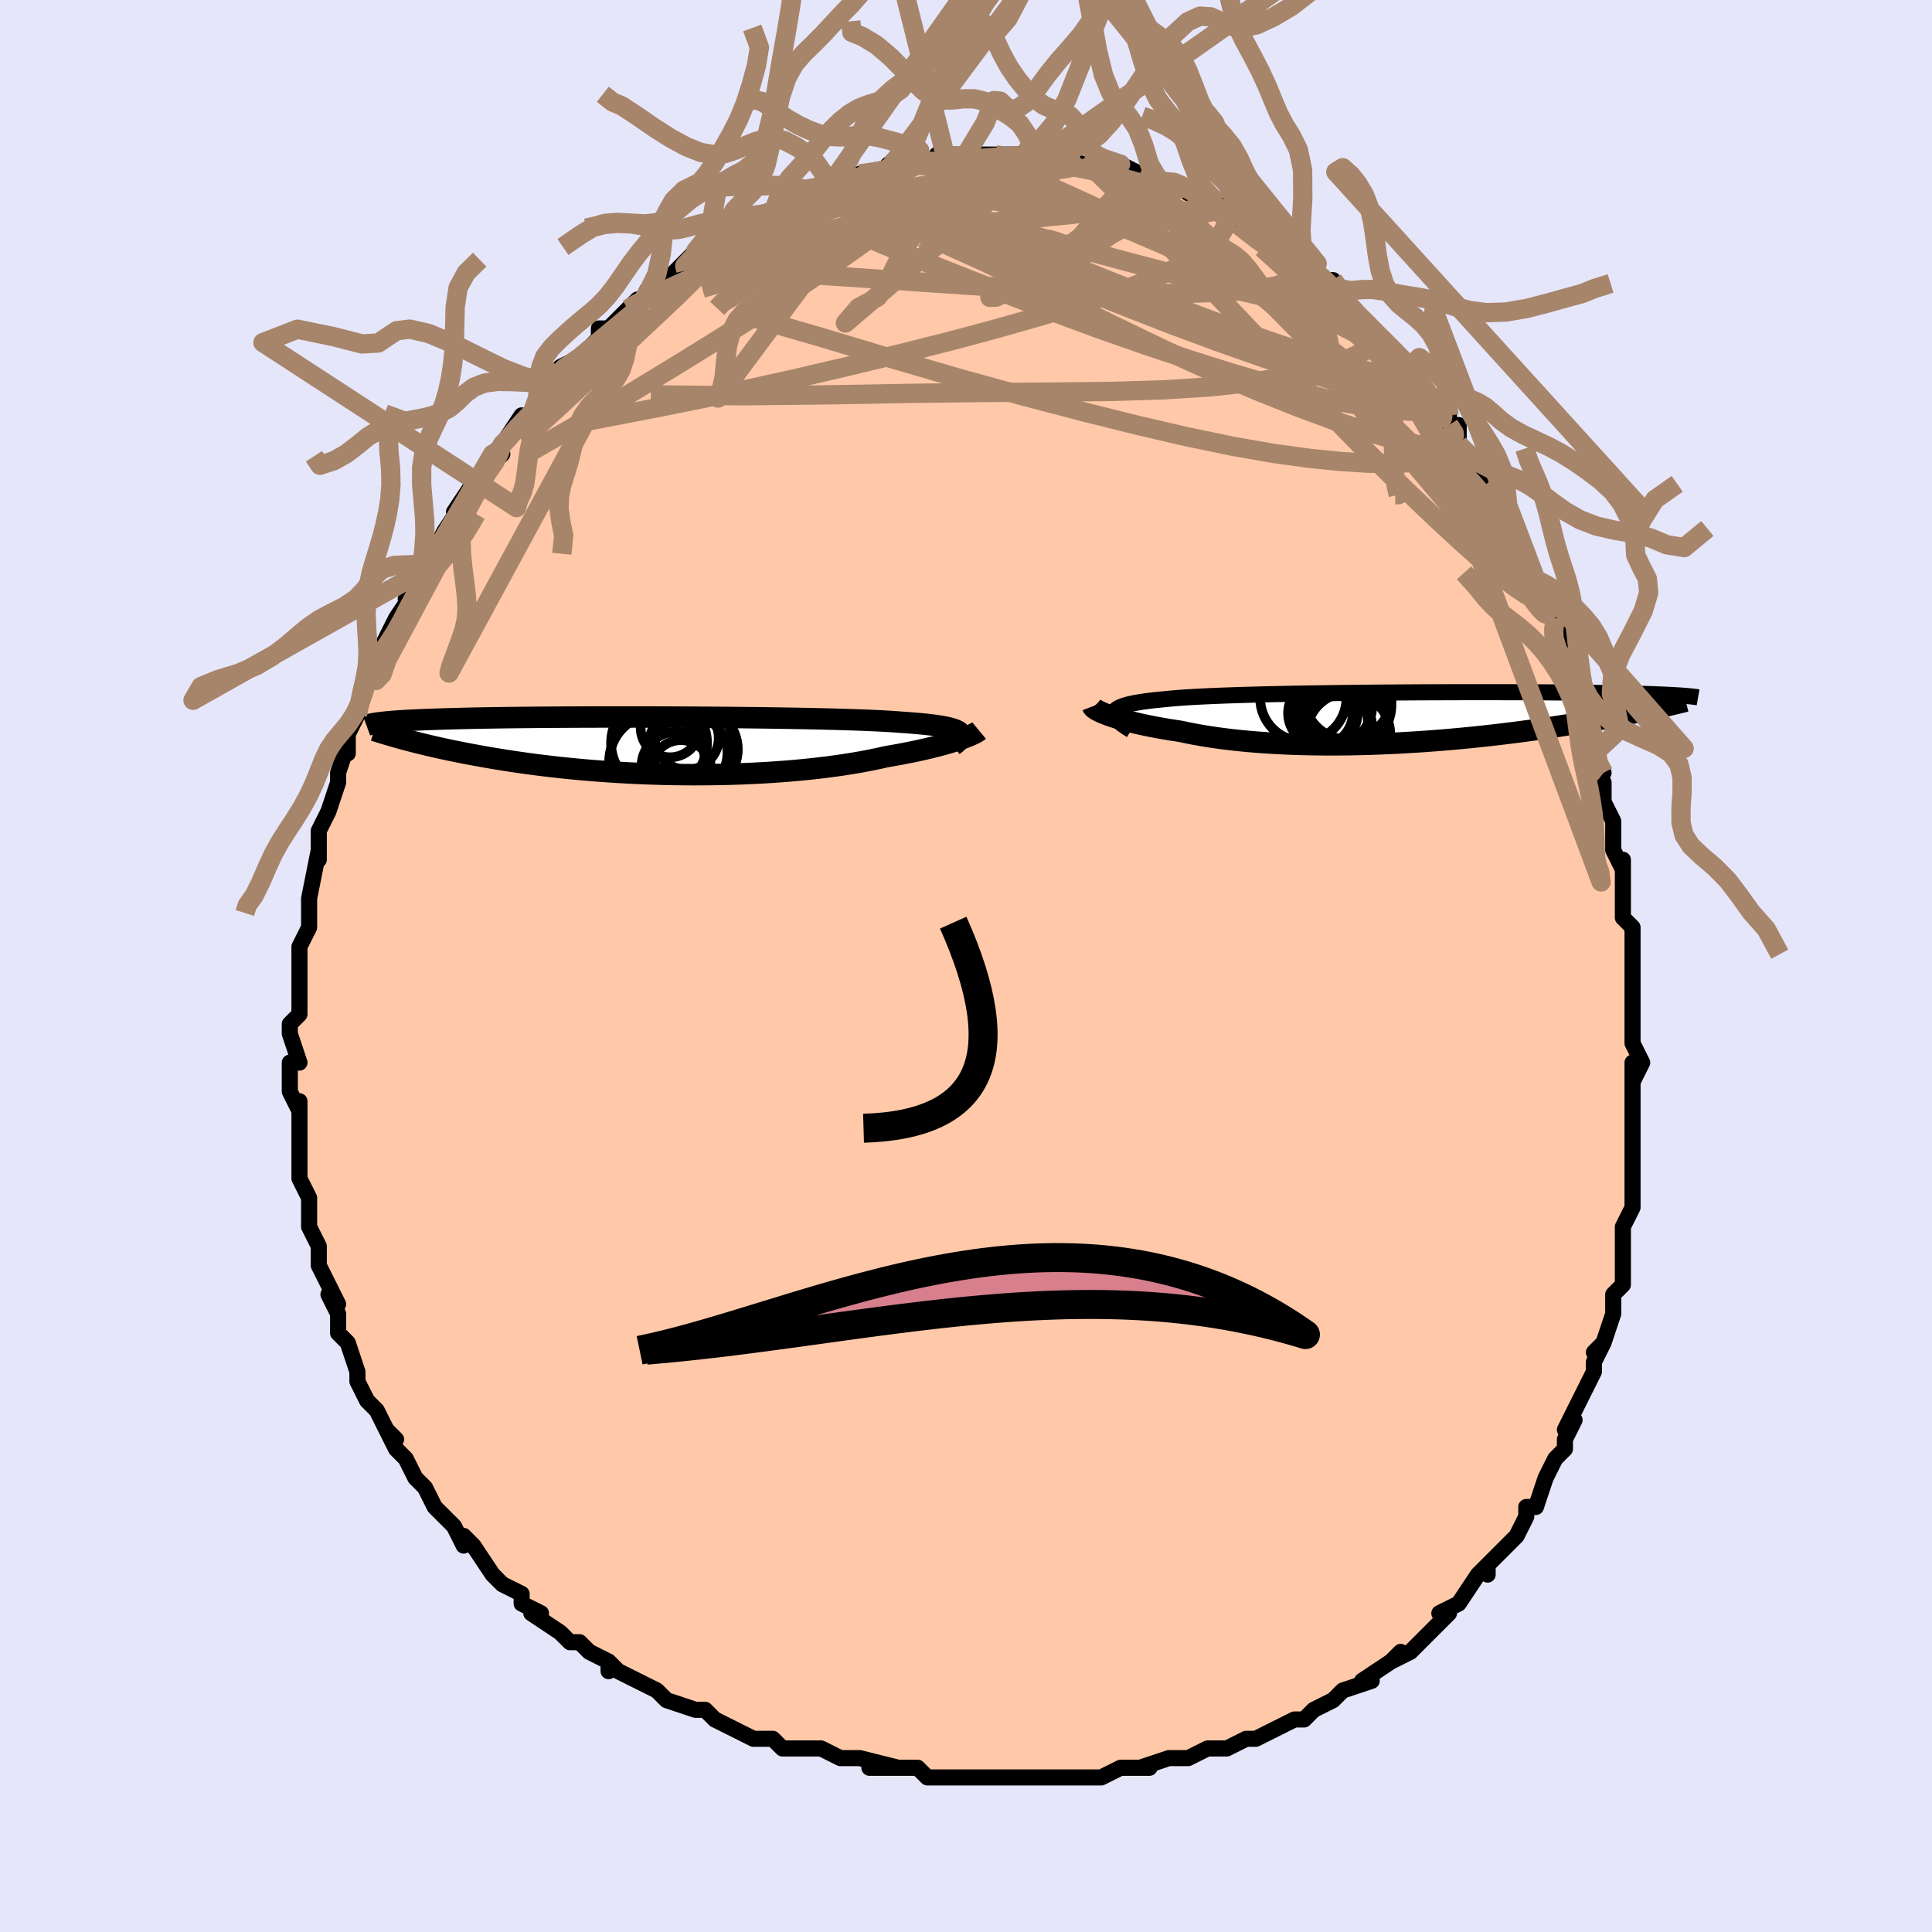 <svg viewBox="-100 -100 200 200" xmlns="http://www.w3.org/2000/svg" width="400" height="400" id="face-svg"><defs><clipPath id="leftEyeClipPath"><polyline points="31.597,-1.366,31.465,-1.467,31.295,-1.562,31.085,-1.653,30.835,-1.739,30.547,-1.82,30.219,-1.897,29.852,-1.969,29.446,-2.038,29.003,-2.103,28.521,-2.164,28.003,-2.222,27.448,-2.276,26.857,-2.327,26.231,-2.376,25.572,-2.421,24.995,-2.466,24.357,-2.509,23.659,-2.549,22.903,-2.587,22.092,-2.623,21.226,-2.656,20.309,-2.688,19.344,-2.718,18.333,-2.745,17.28,-2.771,16.189,-2.795,15.062,-2.817,13.904,-2.838,12.717,-2.857,11.507,-2.874,10.276,-2.89,9.029,-2.904,7.769,-2.917,6.499,-2.928,5.224,-2.938,3.946,-2.946,2.67,-2.953,1.399,-2.959,0.136,-2.963,-1.117,-2.966,-2.355,-2.968,-3.577,-2.968,-4.779,-2.968,-5.96,-2.966,-7.117,-2.963,-8.248,-2.958,-9.35,-2.953,-10.424,-2.947,-11.466,-2.939,-12.476,-2.931,-13.453,-2.921,-14.396,-2.911,-15.304,-2.9,-16.177,-2.888,-17.015,-2.874,-17.817,-2.861,-18.585,-2.846,-19.319,-2.83,-20.019,-2.814,-20.686,-2.797,-21.321,-2.78,-21.926,-2.762,-22.503,-2.743,-23.052,-2.724,-23.576,-2.705,-24.074,-2.685,-24.547,-2.664,-24.995,-2.643,-25.418,-2.621,-25.816,-2.599,-26.192,-2.576,-26.545,-2.553,-26.876,-2.529,-27.186,-2.505,-27.476,-2.48,-27.747,-2.455,-27.999,-2.429,-28.232,-2.403,-28.449,-2.377,-25.823,-0.637,-25.439,-0.535,-25.042,-0.432,-24.631,-0.327,-24.207,-0.221,-23.769,-0.115,-23.317,-0.007,-22.85,0.101,-22.369,0.21,-21.874,0.32,-21.363,0.429,-20.836,0.539,-20.295,0.649,-19.737,0.759,-19.164,0.869,-18.575,0.978,-17.968,1.088,-17.343,1.199,-16.699,1.309,-16.036,1.418,-15.353,1.527,-14.651,1.634,-13.929,1.74,-13.186,1.844,-12.424,1.946,-11.641,2.045,-10.839,2.142,-10.018,2.235,-9.177,2.324,-8.318,2.409,-7.441,2.49,-6.546,2.566,-5.636,2.637,-4.709,2.702,-3.768,2.762,-2.814,2.816,-1.847,2.864,-0.868,2.905,0.12,2.939,1.117,2.966,2.121,2.986,3.131,2.998,4.144,3.003,5.161,3,6.178,2.988,7.194,2.969,8.208,2.942,9.217,2.906,10.221,2.862,11.216,2.81,12.201,2.749,13.175,2.681,14.135,2.604,15.08,2.52,16.007,2.427,16.916,2.327,17.805,2.22,18.671,2.106,19.514,1.985,20.331,1.857,21.122,1.724,21.885,1.585,22.619,1.44,23.323,1.292,23.996,1.139,24.65,1.027,25.285,0.913,25.902,0.796,26.498,0.678,27.075,0.559,27.631,0.438,28.165,0.316,28.678,0.193,29.167,0.071,29.634,-0.052,30.077,-0.174,30.496,-0.295,30.891,-0.415,31.26,-0.532,31.604,-0.648"></polyline></clipPath><clipPath id="rightEyeClipPath"><polyline points="-30.573,-0.539,-30.512,-0.674,-30.406,-0.802,-30.255,-0.923,-30.061,-1.037,-29.823,-1.144,-29.542,-1.246,-29.218,-1.341,-28.852,-1.432,-28.445,-1.516,-27.997,-1.596,-27.509,-1.672,-26.983,-1.742,-26.418,-1.809,-25.816,-1.871,-25.178,-1.93,-24.612,-1.986,-23.983,-2.039,-23.295,-2.089,-22.548,-2.136,-21.744,-2.18,-20.887,-2.221,-19.978,-2.26,-19.021,-2.297,-18.018,-2.331,-16.974,-2.363,-15.892,-2.393,-14.774,-2.421,-13.626,-2.447,-12.45,-2.471,-11.25,-2.493,-10.03,-2.513,-8.794,-2.532,-7.546,-2.549,-6.288,-2.565,-5.025,-2.579,-3.761,-2.591,-2.498,-2.602,-1.24,-2.611,0.01,-2.62,1.248,-2.627,2.473,-2.632,3.681,-2.636,4.87,-2.64,6.037,-2.642,7.18,-2.642,8.297,-2.642,9.387,-2.641,10.447,-2.638,11.477,-2.635,12.475,-2.631,13.44,-2.626,14.371,-2.62,15.269,-2.613,16.132,-2.605,16.96,-2.597,17.754,-2.588,18.514,-2.578,19.24,-2.568,19.933,-2.557,20.594,-2.546,21.224,-2.534,21.825,-2.522,22.398,-2.51,22.944,-2.497,23.465,-2.484,23.962,-2.471,24.434,-2.457,24.882,-2.443,25.305,-2.428,25.706,-2.414,26.083,-2.399,26.439,-2.383,26.775,-2.368,27.089,-2.352,27.385,-2.336,27.661,-2.32,27.92,-2.304,28.161,-2.288,28.386,-2.271,25.282,-0.929,24.888,-0.844,24.482,-0.757,24.063,-0.668,23.632,-0.579,23.187,-0.488,22.729,-0.396,22.258,-0.303,21.773,-0.209,21.274,-0.114,20.761,-0.018,20.234,0.079,19.692,0.177,19.136,0.275,18.565,0.374,17.979,0.474,17.376,0.575,16.756,0.677,16.119,0.779,15.464,0.882,14.79,0.985,14.098,1.088,13.388,1.191,12.659,1.294,11.912,1.396,11.146,1.497,10.361,1.596,9.559,1.695,8.739,1.791,7.903,1.885,7.049,1.976,6.18,2.065,5.295,2.15,4.396,2.232,3.484,2.31,2.558,2.383,1.621,2.452,0.674,2.516,-0.283,2.574,-1.248,2.627,-2.221,2.673,-3.198,2.713,-4.18,2.747,-5.165,2.773,-6.151,2.793,-7.137,2.804,-8.121,2.808,-9.101,2.804,-10.077,2.791,-11.046,2.77,-12.007,2.741,-12.957,2.702,-13.896,2.655,-14.822,2.599,-15.733,2.534,-16.627,2.459,-17.503,2.376,-18.359,2.285,-19.194,2.184,-20.007,2.075,-20.795,1.958,-21.559,1.833,-22.296,1.701,-23.005,1.561,-23.686,1.415,-24.331,1.318,-24.958,1.218,-25.566,1.115,-26.154,1.009,-26.723,0.9,-27.27,0.789,-27.796,0.675,-28.3,0.561,-28.781,0.445,-29.237,0.328,-29.67,0.21,-30.077,0.093,-30.458,-0.024,-30.813,-0.14,-31.141,-0.254"></polyline></clipPath><filter id="fuzzy"><feTurbulence id="turbulence" baseFrequency="0.05" numOctaves="3" type="noise" result="noise"></feTurbulence><feDisplacementMap in="SourceGraphic" in2="noise" scale="2"></feDisplacementMap></filter><linearGradient id="rainbowGradient" x1="0%" y1="0%" x2="100%" y2="0%"><stop offset="0%" style="stop-color: rgb(0, 0, 0);  stop-opacity: 1"></stop><stop offset="50%" style="stop-color: rgb(233, 236, 239);  stop-opacity: 1"></stop><stop offset="100%" style="stop-color: rgb(50, 205, 50);  stop-opacity: 1"></stop></linearGradient></defs><title>That&#39;s an ugly face</title><desc>CREATED BY XUAN TANG, MORE INFO AT TXSTC55.GITHUB.IO</desc><rect x="-100" y="-100" width="100%" height="100%" opacity="1" fill="rgb(230, 230, 250)"></rect><polyline id="faceContour" points="69,-1,69,2,69,4,69,5,69,7,69,8,70,10,69,12,69,10,69,11,69,15,69,15,69,16,69,20,69,19,69,19,69,24,69,24,69,25,68,27,68,28,68,29,68,30,68,30,68,33,67,34,67,36,66,39,65,40,66,39,65,41,65,42,65,42,64,44,63,46,62,48,63,47,62,49,62,50,61,51,60,53,60,53,60,53,59,56,58,56,58,57,57,59,57,59,56,60,54,62,54,63,54,62,53,63,51,66,51,66,49,67,50,67,48,69,48,69,46,71,46,71,44,72,45,71,44,72,41,74,42,74,39,75,38,76,38,76,36,77,35,78,34,78,35,78,34,78,32,79,30,80,29,80,29,80,27,81,27,81,25,81,23,82,23,82,22,82,21,82,18,83,19,83,18,83,16,83,14,84,13,84,12,84,9,84,9,84,7,84,8,84,5,84,4,84,2,84,1,84,1,84,-2,84,-3,84,-4,84,-5,83,-6,83,-10,83,-7,83,-11,82,-13,82,-13,82,-15,81,-16,81,-17,81,-18,81,-19,81,-20,80,-22,80,-24,79,-24,79,-24,79,-26,78,-26,78,-27,77,-28,77,-31,76,-32,75,-32,75,-34,74,-36,73,-37,72,-37,73,-37,72,-39,71,-40,70,-41,70,-41,70,-42,69,-45,67,-44,67,-46,66,-46,65,-48,64,-49,63,-49,63,-51,60,-52,59,-52,60,-53,58,-53,58,-55,56,-55,56,-56,54,-56,54,-57,53,-58,51,-58,51,-59,50,-60,48,-59,49,-60,48,-61,46,-62,45,-63,43,-63,42,-63,42,-64,39,-65,38,-65,38,-65,37,-65,36,-66,34,-65,35,-67,31,-67,31,-67,29,-67,29,-67,29,-68,27,-68,25,-68,25,-68,24,-69,22,-69,20,-69,20,-69,19,-69,16,-69,18,-69,14,-69,15,-70,13,-70,10,-69,10,-69,10,-70,7,-70,7,-70,6,-69,5,-69,4,-69,0,-69,1,-69,-1,-69,-2,-68,-4,-68,-5,-68,-6,-68,-6,-68,-7,-67,-12,-67,-11,-67,-13,-67,-13,-67,-14,-66,-16,-65,-19,-65,-19,-65,-20,-64,-23,-64,-22,-64,-24,-64,-24,-63,-26,-63,-26,-62,-29,-62,-30,-61,-30,-61,-32,-60,-34,-60,-34,-60,-34,-59,-36,-57,-39,-58,-38,-56,-41,-57,-39,-55,-43,-56,-41,-54,-45,-54,-45,-54,-45,-52,-48,-53,-47,-51,-50,-50,-51,-50,-51,-48,-53,-49,-53,-48,-54,-48,-54,-46,-57,-46,-56,-45,-57,-44,-59,-43,-59,-42,-61,-43,-60,-42,-62,-40,-63,-38,-65,-39,-64,-38,-65,-38,-66,-37,-66,-35,-68,-34,-69,-34,-68,-33,-70,-31,-71,-30,-72,-29,-72,-30,-72,-28,-74,-28,-74,-25,-75,-25,-75,-25,-76,-24,-76,-21,-77,-21,-78,-20,-78,-20,-78,-18,-79,-17,-79,-18,-79,-15,-81,-14,-81,-15,-80,-13,-81,-11,-82,-10,-82,-11,-82,-9,-82,-8,-83,-6,-83,-5,-83,-4,-83,-5,-83,-2,-84,-3,-84,-1,-84,0,-84,3,-84,3,-84,3,-84,3,-84,6,-84,7,-84,6,-84,8,-84,9,-84,11,-84,10,-84,12,-83,13,-83,13,-83,13,-83,16,-83,18,-82,17,-82,18,-82,20,-81,21,-81,22,-81,21,-81,24,-80,23,-80,26,-79,26,-78,28,-77,28,-77,28,-78,29,-77,31,-76,32,-75,32,-75,34,-73,34,-74,36,-72,36,-72,37,-71,38,-71,38,-70,40,-68,40,-68,40,-68,41,-67,43,-65,43,-65,44,-64,45,-63,46,-62,45,-63,47,-60,49,-58,49,-58,50,-57,50,-56,51,-54,51,-56,51,-54,52,-53,53,-52,54,-50,55,-49,55,-49,56,-46,56,-46,57,-45,58,-43,59,-40,58,-41,60,-37,59,-40,61,-36,61,-34,61,-36,62,-32,62,-33,63,-29,63,-29,64,-28,64,-26,65,-23,65,-22,65,-21,66,-20,65,-21,66,-19,66,-17,67,-15,67,-12,67,-12,67,-12,68,-10,68,-11,68,-9,68,-5,68,-5,69,-4,69,-1,69,-1,69,2" fill="#ffc9a9" stroke="black" stroke-width="1.667" stroke-linejoin="round" filter="url(#fuzzy)"></polyline><g transform="translate(45.904 -25.705)"><polyline id="rightCountour" points="-30.573,-0.539,-30.512,-0.674,-30.406,-0.802,-30.255,-0.923,-30.061,-1.037,-29.823,-1.144,-29.542,-1.246,-29.218,-1.341,-28.852,-1.432,-28.445,-1.516,-27.997,-1.596,-27.509,-1.672,-26.983,-1.742,-26.418,-1.809,-25.816,-1.871,-25.178,-1.93,-24.612,-1.986,-23.983,-2.039,-23.295,-2.089,-22.548,-2.136,-21.744,-2.18,-20.887,-2.221,-19.978,-2.26,-19.021,-2.297,-18.018,-2.331,-16.974,-2.363,-15.892,-2.393,-14.774,-2.421,-13.626,-2.447,-12.45,-2.471,-11.25,-2.493,-10.03,-2.513,-8.794,-2.532,-7.546,-2.549,-6.288,-2.565,-5.025,-2.579,-3.761,-2.591,-2.498,-2.602,-1.24,-2.611,0.01,-2.62,1.248,-2.627,2.473,-2.632,3.681,-2.636,4.87,-2.64,6.037,-2.642,7.18,-2.642,8.297,-2.642,9.387,-2.641,10.447,-2.638,11.477,-2.635,12.475,-2.631,13.44,-2.626,14.371,-2.62,15.269,-2.613,16.132,-2.605,16.96,-2.597,17.754,-2.588,18.514,-2.578,19.24,-2.568,19.933,-2.557,20.594,-2.546,21.224,-2.534,21.825,-2.522,22.398,-2.51,22.944,-2.497,23.465,-2.484,23.962,-2.471,24.434,-2.457,24.882,-2.443,25.305,-2.428,25.706,-2.414,26.083,-2.399,26.439,-2.383,26.775,-2.368,27.089,-2.352,27.385,-2.336,27.661,-2.32,27.92,-2.304,28.161,-2.288,28.386,-2.271,25.282,-0.929,24.888,-0.844,24.482,-0.757,24.063,-0.668,23.632,-0.579,23.187,-0.488,22.729,-0.396,22.258,-0.303,21.773,-0.209,21.274,-0.114,20.761,-0.018,20.234,0.079,19.692,0.177,19.136,0.275,18.565,0.374,17.979,0.474,17.376,0.575,16.756,0.677,16.119,0.779,15.464,0.882,14.79,0.985,14.098,1.088,13.388,1.191,12.659,1.294,11.912,1.396,11.146,1.497,10.361,1.596,9.559,1.695,8.739,1.791,7.903,1.885,7.049,1.976,6.18,2.065,5.295,2.15,4.396,2.232,3.484,2.31,2.558,2.383,1.621,2.452,0.674,2.516,-0.283,2.574,-1.248,2.627,-2.221,2.673,-3.198,2.713,-4.18,2.747,-5.165,2.773,-6.151,2.793,-7.137,2.804,-8.121,2.808,-9.101,2.804,-10.077,2.791,-11.046,2.77,-12.007,2.741,-12.957,2.702,-13.896,2.655,-14.822,2.599,-15.733,2.534,-16.627,2.459,-17.503,2.376,-18.359,2.285,-19.194,2.184,-20.007,2.075,-20.795,1.958,-21.559,1.833,-22.296,1.701,-23.005,1.561,-23.686,1.415,-24.331,1.318,-24.958,1.218,-25.566,1.115,-26.154,1.009,-26.723,0.9,-27.27,0.789,-27.796,0.675,-28.3,0.561,-28.781,0.445,-29.237,0.328,-29.67,0.21,-30.077,0.093,-30.458,-0.024,-30.813,-0.14,-31.141,-0.254" fill="white" stroke="white" stroke-width="0" stroke-linejoin="round" filter="url(#fuzzy)"></polyline></g><g transform="translate(-32.24 -22.809)"><polyline id="leftCountour" points="31.597,-1.366,31.465,-1.467,31.295,-1.562,31.085,-1.653,30.835,-1.739,30.547,-1.82,30.219,-1.897,29.852,-1.969,29.446,-2.038,29.003,-2.103,28.521,-2.164,28.003,-2.222,27.448,-2.276,26.857,-2.327,26.231,-2.376,25.572,-2.421,24.995,-2.466,24.357,-2.509,23.659,-2.549,22.903,-2.587,22.092,-2.623,21.226,-2.656,20.309,-2.688,19.344,-2.718,18.333,-2.745,17.28,-2.771,16.189,-2.795,15.062,-2.817,13.904,-2.838,12.717,-2.857,11.507,-2.874,10.276,-2.89,9.029,-2.904,7.769,-2.917,6.499,-2.928,5.224,-2.938,3.946,-2.946,2.67,-2.953,1.399,-2.959,0.136,-2.963,-1.117,-2.966,-2.355,-2.968,-3.577,-2.968,-4.779,-2.968,-5.96,-2.966,-7.117,-2.963,-8.248,-2.958,-9.35,-2.953,-10.424,-2.947,-11.466,-2.939,-12.476,-2.931,-13.453,-2.921,-14.396,-2.911,-15.304,-2.9,-16.177,-2.888,-17.015,-2.874,-17.817,-2.861,-18.585,-2.846,-19.319,-2.83,-20.019,-2.814,-20.686,-2.797,-21.321,-2.78,-21.926,-2.762,-22.503,-2.743,-23.052,-2.724,-23.576,-2.705,-24.074,-2.685,-24.547,-2.664,-24.995,-2.643,-25.418,-2.621,-25.816,-2.599,-26.192,-2.576,-26.545,-2.553,-26.876,-2.529,-27.186,-2.505,-27.476,-2.48,-27.747,-2.455,-27.999,-2.429,-28.232,-2.403,-28.449,-2.377,-25.823,-0.637,-25.439,-0.535,-25.042,-0.432,-24.631,-0.327,-24.207,-0.221,-23.769,-0.115,-23.317,-0.007,-22.85,0.101,-22.369,0.21,-21.874,0.32,-21.363,0.429,-20.836,0.539,-20.295,0.649,-19.737,0.759,-19.164,0.869,-18.575,0.978,-17.968,1.088,-17.343,1.199,-16.699,1.309,-16.036,1.418,-15.353,1.527,-14.651,1.634,-13.929,1.74,-13.186,1.844,-12.424,1.946,-11.641,2.045,-10.839,2.142,-10.018,2.235,-9.177,2.324,-8.318,2.409,-7.441,2.49,-6.546,2.566,-5.636,2.637,-4.709,2.702,-3.768,2.762,-2.814,2.816,-1.847,2.864,-0.868,2.905,0.12,2.939,1.117,2.966,2.121,2.986,3.131,2.998,4.144,3.003,5.161,3,6.178,2.988,7.194,2.969,8.208,2.942,9.217,2.906,10.221,2.862,11.216,2.81,12.201,2.749,13.175,2.681,14.135,2.604,15.08,2.52,16.007,2.427,16.916,2.327,17.805,2.22,18.671,2.106,19.514,1.985,20.331,1.857,21.122,1.724,21.885,1.585,22.619,1.44,23.323,1.292,23.996,1.139,24.65,1.027,25.285,0.913,25.902,0.796,26.498,0.678,27.075,0.559,27.631,0.438,28.165,0.316,28.678,0.193,29.167,0.071,29.634,-0.052,30.077,-0.174,30.496,-0.295,30.891,-0.415,31.26,-0.532,31.604,-0.648" fill="white" stroke="white" stroke-width="0" stroke-linejoin="round" filter="url(#fuzzy)"></polyline></g><g transform="translate(45.904 -25.705)"><polyline id="rightUpper" points="-28.801,1.3,-29.166,1.07,-29.491,0.851,-29.776,0.644,-30.019,0.447,-30.22,0.26,-30.378,0.082,-30.493,-0.086,-30.564,-0.245,-30.591,-0.396,-30.573,-0.539,-30.512,-0.674,-30.406,-0.802,-30.255,-0.923,-30.061,-1.037,-29.823,-1.144,-29.542,-1.246,-29.218,-1.341,-28.852,-1.432,-28.445,-1.516,-27.997,-1.596,-27.509,-1.672,-26.983,-1.742,-26.418,-1.809,-25.816,-1.871,-25.178,-1.93,-24.612,-1.986,-23.983,-2.039,-23.295,-2.089,-22.548,-2.136,-21.744,-2.18,-20.887,-2.221,-19.978,-2.26,-19.021,-2.297,-18.018,-2.331,-16.974,-2.363,-15.892,-2.393,-14.774,-2.421,-13.626,-2.447,-12.45,-2.471,-11.25,-2.493,-10.03,-2.513,-8.794,-2.532,-7.546,-2.549,-6.288,-2.565,-5.025,-2.579,-3.761,-2.591,-2.498,-2.602,-1.24,-2.611,0.01,-2.62,1.248,-2.627,2.473,-2.632,3.681,-2.636,4.87,-2.64,6.037,-2.642,7.18,-2.642,8.297,-2.642,9.387,-2.641,10.447,-2.638,11.477,-2.635,12.475,-2.631,13.44,-2.626,14.371,-2.62,15.269,-2.613,16.132,-2.605,16.96,-2.597,17.754,-2.588,18.514,-2.578,19.24,-2.568,19.933,-2.557,20.594,-2.546,21.224,-2.534,21.825,-2.522,22.398,-2.51,22.944,-2.497,23.465,-2.484,23.962,-2.471,24.434,-2.457,24.882,-2.443,25.305,-2.428,25.706,-2.414,26.083,-2.399,26.439,-2.383,26.775,-2.368,27.089,-2.352,27.385,-2.336,27.661,-2.32,27.92,-2.304,28.161,-2.288,28.386,-2.271,28.596,-2.255,28.79,-2.238,28.97,-2.221,29.136,-2.205,29.29,-2.188,29.431,-2.171,29.56,-2.154,29.678,-2.137,29.784,-2.12,29.881,-2.103" fill="none" stroke="black" stroke-width="1.667" stroke-linejoin="round" filter="url(#fuzzy)"></polyline><polyline id="rightLower" points="-32.795,-1.176,-32.771,-1.113,-32.714,-1.041,-32.624,-0.961,-32.503,-0.875,-32.351,-0.783,-32.168,-0.685,-31.955,-0.582,-31.712,-0.476,-31.441,-0.367,-31.141,-0.254,-30.813,-0.14,-30.458,-0.024,-30.077,0.093,-29.67,0.21,-29.237,0.328,-28.781,0.445,-28.3,0.561,-27.796,0.675,-27.27,0.789,-26.723,0.9,-26.154,1.009,-25.566,1.115,-24.958,1.218,-24.331,1.318,-23.686,1.415,-23.005,1.561,-22.296,1.701,-21.559,1.833,-20.795,1.958,-20.007,2.075,-19.194,2.184,-18.359,2.285,-17.503,2.376,-16.627,2.459,-15.733,2.534,-14.822,2.599,-13.896,2.655,-12.957,2.702,-12.007,2.741,-11.046,2.77,-10.077,2.791,-9.101,2.804,-8.121,2.808,-7.137,2.804,-6.151,2.793,-5.165,2.773,-4.18,2.747,-3.198,2.713,-2.221,2.673,-1.248,2.627,-0.283,2.574,0.674,2.516,1.621,2.452,2.558,2.383,3.484,2.31,4.396,2.232,5.295,2.15,6.18,2.065,7.049,1.976,7.903,1.885,8.739,1.791,9.559,1.695,10.361,1.596,11.146,1.497,11.912,1.396,12.659,1.294,13.388,1.191,14.098,1.088,14.79,0.985,15.464,0.882,16.119,0.779,16.756,0.677,17.376,0.575,17.979,0.474,18.565,0.374,19.136,0.275,19.692,0.177,20.234,0.079,20.761,-0.018,21.274,-0.114,21.773,-0.209,22.258,-0.303,22.729,-0.396,23.187,-0.488,23.632,-0.579,24.063,-0.668,24.482,-0.757,24.888,-0.844,25.282,-0.929,25.664,-1.014,26.034,-1.097,26.393,-1.178,26.741,-1.258,27.077,-1.337,27.403,-1.414,27.718,-1.49,28.023,-1.565,28.319,-1.638,28.605,-1.71" fill="none" stroke="black" stroke-width="2.222" stroke-linejoin="round" filter="url(#fuzzy)"></polyline><!--[--><circle r="4.538" cx="-6.382" cy="-2.274" stroke="black" fill="none" stroke-width="1" filter="url(#fuzzy)" clip-path="url(#rightEyeClipPath)"></circle><circle r="3.165" cx="-7.463" cy="0.401" stroke="black" fill="none" stroke-width="1" filter="url(#fuzzy)" clip-path="url(#rightEyeClipPath)"></circle><circle r="3.484" cx="-8.846" cy="-0.48" stroke="black" fill="none" stroke-width="1" filter="url(#fuzzy)" clip-path="url(#rightEyeClipPath)"></circle><circle r="4.144" cx="-7.981" cy="-1.288" stroke="black" fill="none" stroke-width="1" filter="url(#fuzzy)" clip-path="url(#rightEyeClipPath)"></circle><circle r="4.767" cx="-6.629" cy="-1.332" stroke="black" fill="none" stroke-width="1" filter="url(#fuzzy)" clip-path="url(#rightEyeClipPath)"></circle><circle r="4.466" cx="-10.987" cy="-2.022" stroke="black" fill="none" stroke-width="1" filter="url(#fuzzy)" clip-path="url(#rightEyeClipPath)"></circle><circle r="4.327" cx="-6.31" cy="1.712" stroke="black" fill="none" stroke-width="1" filter="url(#fuzzy)" clip-path="url(#rightEyeClipPath)"></circle><circle r="3.35" cx="-9.214" cy="-0.464" stroke="black" fill="none" stroke-width="1" filter="url(#fuzzy)" clip-path="url(#rightEyeClipPath)"></circle><circle r="3.605" cx="-7.458" cy="0.978" stroke="black" fill="none" stroke-width="1" filter="url(#fuzzy)" clip-path="url(#rightEyeClipPath)"></circle><circle r="4.038" cx="-6.369" cy="-0.201" stroke="black" fill="none" stroke-width="1" filter="url(#fuzzy)" clip-path="url(#rightEyeClipPath)"></circle><!--]--></g><g transform="translate(-32.24 -22.809)"><polyline id="leftUpper" points="30.898,-0.014,31.118,-0.181,31.309,-0.341,31.468,-0.493,31.593,-0.637,31.685,-0.775,31.741,-0.905,31.762,-1.03,31.745,-1.148,31.69,-1.26,31.597,-1.366,31.465,-1.467,31.295,-1.562,31.085,-1.653,30.835,-1.739,30.547,-1.82,30.219,-1.897,29.852,-1.969,29.446,-2.038,29.003,-2.103,28.521,-2.164,28.003,-2.222,27.448,-2.276,26.857,-2.327,26.231,-2.376,25.572,-2.421,24.995,-2.466,24.357,-2.509,23.659,-2.549,22.903,-2.587,22.092,-2.623,21.226,-2.656,20.309,-2.688,19.344,-2.718,18.333,-2.745,17.28,-2.771,16.189,-2.795,15.062,-2.817,13.904,-2.838,12.717,-2.857,11.507,-2.874,10.276,-2.89,9.029,-2.904,7.769,-2.917,6.499,-2.928,5.224,-2.938,3.946,-2.946,2.67,-2.953,1.399,-2.959,0.136,-2.963,-1.117,-2.966,-2.355,-2.968,-3.577,-2.968,-4.779,-2.968,-5.96,-2.966,-7.117,-2.963,-8.248,-2.958,-9.35,-2.953,-10.424,-2.947,-11.466,-2.939,-12.476,-2.931,-13.453,-2.921,-14.396,-2.911,-15.304,-2.9,-16.177,-2.888,-17.015,-2.874,-17.817,-2.861,-18.585,-2.846,-19.319,-2.83,-20.019,-2.814,-20.686,-2.797,-21.321,-2.78,-21.926,-2.762,-22.503,-2.743,-23.052,-2.724,-23.576,-2.705,-24.074,-2.685,-24.547,-2.664,-24.995,-2.643,-25.418,-2.621,-25.816,-2.599,-26.192,-2.576,-26.545,-2.553,-26.876,-2.529,-27.186,-2.505,-27.476,-2.48,-27.747,-2.455,-27.999,-2.429,-28.232,-2.403,-28.449,-2.377,-28.649,-2.35,-28.834,-2.323,-29.003,-2.295,-29.158,-2.267,-29.3,-2.239,-29.428,-2.211,-29.544,-2.182,-29.649,-2.153,-29.741,-2.124,-29.823,-2.094" fill="none" stroke="black" stroke-width="2.222" stroke-linejoin="round" filter="url(#fuzzy)"></polyline><polyline id="leftLower" points="33.593,-1.566,33.516,-1.502,33.412,-1.43,33.28,-1.352,33.121,-1.266,32.935,-1.175,32.722,-1.078,32.482,-0.977,32.216,-0.871,31.923,-0.761,31.604,-0.648,31.26,-0.532,30.891,-0.415,30.496,-0.295,30.077,-0.174,29.634,-0.052,29.167,0.071,28.678,0.193,28.165,0.316,27.631,0.438,27.075,0.559,26.498,0.678,25.902,0.796,25.285,0.913,24.65,1.027,23.996,1.139,23.323,1.292,22.619,1.44,21.885,1.585,21.122,1.724,20.331,1.857,19.514,1.985,18.671,2.106,17.805,2.22,16.916,2.327,16.007,2.427,15.08,2.52,14.135,2.604,13.175,2.681,12.201,2.749,11.216,2.81,10.221,2.862,9.217,2.906,8.208,2.942,7.194,2.969,6.178,2.988,5.161,3,4.144,3.003,3.131,2.998,2.121,2.986,1.117,2.966,0.12,2.939,-0.868,2.905,-1.847,2.864,-2.814,2.816,-3.768,2.762,-4.709,2.702,-5.636,2.637,-6.546,2.566,-7.441,2.49,-8.318,2.409,-9.177,2.324,-10.018,2.235,-10.839,2.142,-11.641,2.045,-12.424,1.946,-13.186,1.844,-13.929,1.74,-14.651,1.634,-15.353,1.527,-16.036,1.418,-16.699,1.309,-17.343,1.199,-17.968,1.088,-18.575,0.978,-19.164,0.869,-19.737,0.759,-20.295,0.649,-20.836,0.539,-21.363,0.429,-21.874,0.32,-22.369,0.21,-22.85,0.101,-23.317,-0.007,-23.769,-0.115,-24.207,-0.221,-24.631,-0.327,-25.042,-0.432,-25.439,-0.535,-25.823,-0.637,-26.195,-0.738,-26.554,-0.838,-26.902,-0.936,-27.238,-1.032,-27.562,-1.128,-27.875,-1.221,-28.178,-1.313,-28.47,-1.403,-28.751,-1.492,-29.023,-1.579" fill="none" stroke="black" stroke-width="2.222" stroke-linejoin="round" filter="url(#fuzzy)"></polyline><!--[--><circle r="4.966" cx="0.464" cy="-0.279" stroke="black" fill="none" stroke-width="1" filter="url(#fuzzy)" clip-path="url(#leftEyeClipPath)"></circle><circle r="3.307" cx="3.336" cy="-0.806" stroke="black" fill="none" stroke-width="1" filter="url(#fuzzy)" clip-path="url(#leftEyeClipPath)"></circle><circle r="3.573" cx="2.22" cy="2.143" stroke="black" fill="none" stroke-width="1" filter="url(#fuzzy)" clip-path="url(#leftEyeClipPath)"></circle><circle r="3.926" cx="3.618" cy="0.777" stroke="black" fill="none" stroke-width="1" filter="url(#fuzzy)" clip-path="url(#leftEyeClipPath)"></circle><circle r="3.082" cx="2.733" cy="2.509" stroke="black" fill="none" stroke-width="1" filter="url(#fuzzy)" clip-path="url(#leftEyeClipPath)"></circle><circle r="4.951" cx="0.252" cy="1.653" stroke="black" fill="none" stroke-width="1" filter="url(#fuzzy)" clip-path="url(#leftEyeClipPath)"></circle><circle r="4.422" cx="4.193" cy="0.393" stroke="black" fill="none" stroke-width="1" filter="url(#fuzzy)" clip-path="url(#leftEyeClipPath)"></circle><circle r="3.052" cx="1.612" cy="-1.85" stroke="black" fill="none" stroke-width="1" filter="url(#fuzzy)" clip-path="url(#leftEyeClipPath)"></circle><circle r="4.555" cx="4.022" cy="0.343" stroke="black" fill="none" stroke-width="1" filter="url(#fuzzy)" clip-path="url(#leftEyeClipPath)"></circle><circle r="4.482" cx="3.824" cy="0.256" stroke="black" fill="none" stroke-width="1" filter="url(#fuzzy)" clip-path="url(#leftEyeClipPath)"></circle><!--]--></g><g id="hairs"><!--[--><polyline points="26,-79,26.403,-78.129,26.829,-77.584,26.983,-77.245,26.941,-76.877,26.746,-76.356,26.355,-75.673,25.701,-74.879,24.729,-74.022,23.408,-73.132,21.722,-72.222,19.658,-71.293,17.203,-70.336,14.338,-69.337,11.044,-68.279,7.307,-67.154,3.126,-65.966,-1.491,-64.729,-6.538,-63.451,-12.029,-62.123,-18.006,-60.731,-24.514,-59.295,-31.577,-57.872,-39.26,-56.39" fill="none" stroke="rgb(167, 133, 106)" stroke-width="2" stroke-linejoin="round" filter="url(#fuzzy)"></polyline><polyline points="6,-84,7.457,-83.964,8.245,-83.825,8.425,-83.529,8.059,-83.061,7.187,-82.45,5.814,-81.729,3.95,-80.9,1.599,-79.939,-1.294,-78.811,-4.865,-77.477,-9.263,-75.907,-14.534,-74.1,-20.58,-72.133,-27.315,-70.158" fill="none" stroke="rgb(167, 133, 106)" stroke-width="2" stroke-linejoin="round" filter="url(#fuzzy)"></polyline><polyline points="50,-56,50.521,-55.144,50.542,-54.857,50.376,-54.416,50.072,-53.837,49.559,-53.242,48.744,-52.727,47.562,-52.343,45.985,-52.106,44.005,-52.012,41.62,-52.052,38.818,-52.226,35.577,-52.551,31.875,-53.059,27.699,-53.786,23.04,-54.749,17.893,-55.942,12.256,-57.345,6.136,-58.946,-0.444,-60.76,-7.486,-62.817,-15.083,-65.105,-23.47,-67.526" fill="none" stroke="rgb(167, 133, 106)" stroke-width="2" stroke-linejoin="round" filter="url(#fuzzy)"></polyline><polyline points="47,-60,48.28,-58.705,48.905,-57.957,49.235,-57.377,49.36,-56.954,49.313,-56.709,49.123,-56.611,48.809,-56.619,48.364,-56.725,47.748,-56.967,46.903,-57.402,45.78,-58.078,44.347,-59.022,42.594,-60.245,40.51,-61.751,38.075,-63.557,35.257,-65.693,32.037,-68.214,28.412,-71.186,24.31,-74.67,19.391,-78.693" fill="none" stroke="rgb(167, 133, 106)" stroke-width="2" stroke-linejoin="round" filter="url(#fuzzy)"></polyline><polyline points="43,-65,43.266,-64.708,43.721,-64.157,44.066,-63.608,44.236,-63.09,44.257,-62.572,44.119,-62.081,43.763,-61.69,43.116,-61.478,42.125,-61.488,40.768,-61.732,39.045,-62.193,36.974,-62.838,34.579,-63.63,31.883,-64.543,28.886,-65.581,25.56,-66.774,21.843,-68.172,17.655,-69.812,12.921,-71.705,7.61,-73.838,1.783,-76.207,-4.318,-78.876" fill="none" stroke="rgb(167, 133, 106)" stroke-width="2" stroke-linejoin="round" filter="url(#fuzzy)"></polyline><polyline points="3,-84,3.128,-83.967,3.712,-83.872,4.802,-83.725,6.191,-83.535,7.693,-83.311,9.231,-83.059,10.791,-82.783,12.349,-82.482,13.87,-82.156,15.315,-81.808,16.669,-81.446,17.93,-81.089,19.098,-80.762,20.153,-80.502,21.035,-80.344,21.66,-80.314,21.958,-80.405,21.936,-80.588,21.741,-80.827" fill="none" stroke="rgb(167, 133, 106)" stroke-width="2" stroke-linejoin="round" filter="url(#fuzzy)"></polyline><polyline points="18,-82,19.434,-81.378,20.121,-81.103,20.273,-80.889,20.074,-80.609,19.598,-80.223,18.821,-79.74,17.665,-79.201,16.042,-78.671,13.878,-78.205,11.132,-77.823,7.795,-77.485,3.857,-77.116,-0.727,-76.659,-6.01,-76.127,-11.949,-75.594,-18.325,-75.149" fill="none" stroke="rgb(167, 133, 106)" stroke-width="2" stroke-linejoin="round" filter="url(#fuzzy)"></polyline><polyline points="45,-63,46.675,-60.66,47.673,-59.259,48.07,-58.418,48.017,-57.885,47.608,-57.571,46.903,-57.435,45.942,-57.431,44.747,-57.513,43.311,-57.663,41.599,-57.895,39.56,-58.245,37.148,-58.751,34.333,-59.439,31.106,-60.322,27.459,-61.401,23.38,-62.681,18.849,-64.177,13.848,-65.924,8.362,-67.955,2.38,-70.263,-4.067,-72.809,-10.833,-75.637" fill="none" stroke="rgb(167, 133, 106)" stroke-width="2" stroke-linejoin="round" filter="url(#fuzzy)"></polyline><polyline points="-21,-77,-20.598,-77.632,-19.66,-77.97,-18.339,-78.275,-16.741,-78.61,-14.944,-78.98,-12.993,-79.373,-10.923,-79.764,-8.762,-80.134,-6.534,-80.479,-4.258,-80.801,-1.968,-81.099,0.295,-81.37,2.492,-81.612,4.604,-81.836,6.624,-82.058,8.516,-82.286,10.163,-82.517,11.362,-82.748,12.047,-82.94" fill="none" stroke="rgb(167, 133, 106)" stroke-width="2" stroke-linejoin="round" filter="url(#fuzzy)"></polyline><polyline points="-5,-83,-4.479,-83.043,-4.065,-83.191,-3.585,-83.3,-3.096,-83.271,-2.657,-83.081,-2.361,-82.744,-2.308,-82.275,-2.56,-81.677,-3.123,-80.949,-3.976,-80.086,-5.099,-79.082,-6.495,-77.93,-8.184,-76.619,-10.192,-75.135,-12.545,-73.466,-15.263,-71.601,-18.359,-69.538,-21.831,-67.283,-25.667,-64.85,-29.857,-62.254,-34.41,-59.485,-39.378,-56.518,-44.844,-53.364" fill="none" stroke="rgb(167, 133, 106)" stroke-width="2" stroke-linejoin="round" filter="url(#fuzzy)"></polyline><polyline points="40,-68,41.157,-66.838,42.26,-65.721,43.207,-64.751,44.059,-63.857,44.852,-62.985,45.613,-62.102,46.353,-61.202,47.055,-60.321,47.675,-59.52,48.162,-58.863,48.482,-58.393,48.619,-58.127,48.579,-58.063,48.375,-58.188,48.019,-58.488,47.522,-58.954,46.881,-59.594,46.082,-60.436,45.093,-61.526,43.87,-62.925,42.372,-64.683,40.58,-66.797,38.484,-69.202" fill="none" stroke="rgb(167, 133, 106)" stroke-width="2" stroke-linejoin="round" filter="url(#fuzzy)"></polyline><polyline points="58,-41,59.026,-39.114,59.315,-38.552,59.272,-38.277,58.89,-38.37,58.143,-38.933,57.023,-39.983,55.509,-41.538,53.564,-43.659,51.149,-46.409,48.241,-49.812,44.847,-53.856,40.964,-58.578,36.524,-64.166,31.436,-70.923" fill="none" stroke="rgb(167, 133, 106)" stroke-width="2" stroke-linejoin="round" filter="url(#fuzzy)"></polyline><polyline points="54,-50,54.595,-49.29,54.809,-48.659,54.788,-48.155,54.549,-47.884,54.058,-47.876,53.242,-48.187,52.022,-48.928,50.345,-50.215,48.193,-52.106,45.566,-54.591,42.469,-57.634,38.894,-61.22,34.812,-65.366,30.136,-70.107,24.649,-75.55" fill="none" stroke="rgb(167, 133, 106)" stroke-width="2" stroke-linejoin="round" filter="url(#fuzzy)"></polyline><polyline points="-29,-72,-29.114,-72.487,-28.456,-73.202,-27.628,-73.766,-26.892,-74.146,-26.342,-74.366,-25.972,-74.439,-25.766,-74.361,-25.744,-74.109,-25.957,-73.651,-26.456,-72.956,-27.272,-72.01,-28.418,-70.808,-29.897,-69.353,-31.708,-67.636,-33.851,-65.634,-36.324,-63.322,-39.133,-60.684,-42.316,-57.71,-45.967,-54.399" fill="none" stroke="rgb(167, 133, 106)" stroke-width="2" stroke-linejoin="round" filter="url(#fuzzy)"></polyline><polyline points="50,-56,50.522,-55.169,50.548,-54.965,50.386,-54.665,50.082,-54.289,49.551,-53.969,48.687,-53.81,47.421,-53.869,45.724,-54.164,43.598,-54.698,41.041,-55.47,38.035,-56.491,34.532,-57.787,30.484,-59.395,25.863,-61.36,20.688,-63.711,14.998,-66.448,8.784,-69.531,1.891,-72.893,-5.983,-76.443" fill="none" stroke="rgb(167, 133, 106)" stroke-width="2" stroke-linejoin="round" filter="url(#fuzzy)"></polyline><polyline points="24,-80,24.055,-79.697,24.768,-79.099,25.299,-78.541,25.436,-78.183,25.177,-78.018,24.588,-77.947,23.71,-77.88,22.517,-77.794,20.929,-77.724,18.849,-77.727,16.2,-77.84,12.942,-78.077,9.083,-78.447,4.666,-78.968,-0.297,-79.657,-5.997,-80.44" fill="none" stroke="rgb(167, 133, 106)" stroke-width="2" stroke-linejoin="round" filter="url(#fuzzy)"></polyline><polyline points="-25,-76,-23.581,-76.329,-22.073,-76.954,-20.831,-77.563,-19.762,-78.084,-18.765,-78.545,-17.82,-78.979,-16.959,-79.393,-16.219,-79.771,-15.637,-80.077,-15.248,-80.267,-15.086,-80.313,-15.18,-80.209,-15.569,-79.97,-16.328,-79.598,-17.521,-79.092,-19.081,-78.512" fill="none" stroke="rgb(167, 133, 106)" stroke-width="2" stroke-linejoin="round" filter="url(#fuzzy)"></polyline><polyline points="28,-77,28.428,-77.269,29.418,-76.761,30.564,-75.993,31.676,-75.179,32.718,-74.393,33.695,-73.658,34.602,-72.979,35.424,-72.362,36.141,-71.808,36.737,-71.319,37.2,-70.899,37.516,-70.564,37.672,-70.335,37.657,-70.236,37.461,-70.287,37.076,-70.502,36.486,-70.887,35.67,-71.445,34.62,-72.164,33.345,-73.021,31.859,-74.009,30.126,-75.203,28.084,-76.798" fill="none" stroke="rgb(167, 133, 106)" stroke-width="2" stroke-linejoin="round" filter="url(#fuzzy)"></polyline><polyline points="28,-78,29.219,-77.03,30.521,-76.082,31.685,-75.198,32.744,-74.376,33.742,-73.614,34.674,-72.917,35.509,-72.296,36.214,-71.764,36.763,-71.326,37.138,-70.991,37.316,-70.778,37.267,-70.722,36.965,-70.868,36.395,-71.249,35.548,-71.883,34.385,-72.803,32.79,-74.079,30.621,-75.804" fill="none" stroke="rgb(167, 133, 106)" stroke-width="2" stroke-linejoin="round" filter="url(#fuzzy)"></polyline><polyline points="-11,-82,-10.484,-82.009,-9.996,-82.092,-9.245,-82.248,-8.392,-82.402,-7.641,-82.494,-7.124,-82.508,-6.888,-82.449,-6.922,-82.32,-7.195,-82.105,-7.686,-81.777,-8.404,-81.315,-9.399,-80.706,-10.749,-79.944,-12.52,-79.024,-14.724,-77.947,-17.308,-76.724,-20.237,-75.375,-23.627,-73.889,-27.783,-72.152" fill="none" stroke="rgb(167, 133, 106)" stroke-width="2" stroke-linejoin="round" filter="url(#fuzzy)"></polyline><polyline points="34,-73,34.392,-73.14,34.834,-72.665,34.977,-72.149,34.786,-71.675,34.258,-71.223,33.37,-70.793,32.099,-70.412,30.431,-70.106,28.361,-69.88,25.879,-69.725,22.955,-69.636,19.537,-69.619,15.572,-69.686,11.025,-69.851,5.895,-70.116,0.186,-70.472,-6.14,-70.899,-13.181,-71.385,-21.053,-71.887" fill="none" stroke="rgb(167, 133, 106)" stroke-width="2" stroke-linejoin="round" filter="url(#fuzzy)"></polyline><polyline points="-28,-74,-27.134,-74.267,-25.718,-74.737,-24.244,-75.264,-22.625,-75.834,-20.793,-76.439,-18.791,-77.052,-16.695,-77.643,-14.559,-78.197,-12.406,-78.721,-10.243,-79.235,-8.079,-79.754,-5.934,-80.279,-3.837,-80.797,-1.814,-81.284,0.128,-81.728,1.998,-82.136,3.79,-82.533,5.455,-82.944,6.944,-83.369,8.266,-83.752" fill="none" stroke="rgb(167, 133, 106)" stroke-width="2" stroke-linejoin="round" filter="url(#fuzzy)"></polyline><polyline points="-28,-74,-27.241,-74.27,-26.101,-74.753,-25.117,-75.274,-24.224,-75.793,-23.362,-76.281,-22.603,-76.691,-22.063,-76.967,-21.819,-77.071,-21.902,-76.982,-22.342,-76.69,-23.177,-76.176,-24.402,-75.412,-25.921,-74.397,-27.66,-73.208" fill="none" stroke="rgb(167, 133, 106)" stroke-width="2" stroke-linejoin="round" filter="url(#fuzzy)"></polyline><polyline points="59,-40,58.813,-39.816,59.161,-39.055,59.551,-38.292,59.867,-37.582,60.068,-37.005,60.143,-36.614,60.088,-36.432,59.894,-36.485,59.532,-36.826,58.966,-37.516,58.161,-38.611,57.095,-40.151,55.763,-42.175,54.166,-44.731,52.291,-47.873,50.112,-51.637,47.603,-56.014,44.706,-61.002" fill="none" stroke="rgb(167, 133, 106)" stroke-width="2" stroke-linejoin="round" filter="url(#fuzzy)"></polyline><polyline points="43,-65,43.325,-64.675,43.964,-64.027,44.614,-63.332,45.209,-62.63,45.776,-61.9,46.309,-61.176,46.746,-60.547,47.007,-60.102,47.036,-59.897,46.814,-59.954,46.343,-60.268,45.64,-60.822,44.716,-61.597,43.574,-62.59,42.189,-63.824,40.512,-65.35,38.484,-67.215,36.086,-69.41,33.41,-71.834,30.666,-74.336" fill="none" stroke="rgb(167, 133, 106)" stroke-width="2" stroke-linejoin="round" filter="url(#fuzzy)"></polyline><polyline points="-11,-82,-9.273,-82.238,-7.607,-82.565,-5.978,-82.788,-4.455,-82.938,-3.044,-83.078,-1.694,-83.24,-0.347,-83.41,1.029,-83.562,2.416,-83.682,3.741,-83.774,4.89,-83.851,5.745,-83.916,6.243,-83.965,6.427,-83.991,6.448,-83.999,6.424,-84" fill="none" stroke="rgb(167, 133, 106)" stroke-width="2" stroke-linejoin="round" filter="url(#fuzzy)"></polyline><polyline points="-3,-84,-1.111,-83.865,1.011,-83.473,3.235,-82.855,5.499,-82.033,7.915,-81.021,10.607,-79.825,13.603,-78.454,16.848,-76.93,20.27,-75.287,23.811,-73.566,27.407,-71.815,30.967,-70.089,34.43,-68.426,37.865,-66.771,41.462,-64.93" fill="none" stroke="rgb(167, 133, 106)" stroke-width="2" stroke-linejoin="round" filter="url(#fuzzy)"></polyline><polyline points="41,-67,42.127,-65.695,42.359,-64.913,42.059,-64.261,41.258,-63.651,39.955,-63.032,38.162,-62.369,35.868,-61.673,33.015,-60.998,29.531,-60.411,25.367,-59.955,20.515,-59.647,14.985,-59.48,8.78,-59.412,1.873,-59.37,-5.771,-59.279,-14.14,-59.129,-23.129,-59.032,-32.628,-59.128" fill="none" stroke="rgb(167, 133, 106)" stroke-width="2" stroke-linejoin="round" filter="url(#fuzzy)"></polyline><polyline points="45,-63,46.607,-60.706,47.437,-59.398,47.539,-58.724,47.045,-58.431,46.044,-58.432,44.587,-58.699,42.707,-59.192,40.42,-59.865,37.713,-60.699,34.53,-61.714,30.793,-62.96,26.433,-64.487,21.426,-66.337,15.788,-68.537,9.515,-71.089,2.476,-73.938,-5.616,-76.939" fill="none" stroke="rgb(167, 133, 106)" stroke-width="2" stroke-linejoin="round" filter="url(#fuzzy)"></polyline><polyline points="-15,-81,-14.461,-80.834,-13.875,-80.827,-13.032,-81.054,-12.165,-81.34,-11.421,-81.572,-10.814,-81.724,-10.319,-81.797,-9.95,-81.789,-9.769,-81.686,-9.846,-81.481,-10.226,-81.172,-10.919,-80.759,-11.909,-80.233,-13.185,-79.568,-14.746,-78.737,-16.601,-77.725,-18.779,-76.545,-21.347,-75.231,-24.441,-73.783,-28.251,-72.094" fill="none" stroke="rgb(167, 133, 106)" stroke-width="2" stroke-linejoin="round" filter="url(#fuzzy)"></polyline><polyline points="-6,-83,-5.029,-82.934,-4.01,-82.808,-2.74,-82.64,-1.138,-82.368,0.791,-81.942,2.992,-81.355,5.38,-80.628,7.865,-79.787,10.398,-78.85,12.97,-77.829,15.602,-76.735,18.302,-75.583,21.052,-74.399,23.813,-73.213,26.541,-72.057,29.197,-70.954,31.761,-69.903,34.243,-68.87,36.669,-67.807,39.015,-66.725,41.148,-65.756" fill="none" stroke="rgb(167, 133, 106)" stroke-width="2" stroke-linejoin="round" filter="url(#fuzzy)"></polyline><polyline points="-15,-81,-14.409,-80.846,-13.683,-80.866,-12.612,-81.155,-11.44,-81.539,-10.337,-81.895,-9.326,-82.187,-8.382,-82.426,-7.524,-82.62,-6.842,-82.76,-6.45,-82.832,-6.418,-82.831,-6.743,-82.766,-7.373,-82.638,-8.304,-82.412,-9.686,-81.99,-11.832,-81.22" fill="none" stroke="rgb(167, 133, 106)" stroke-width="2" stroke-linejoin="round" filter="url(#fuzzy)"></polyline><polyline points="34,-73,34.53,-73.095,35.393,-72.5,36.239,-71.805,37.035,-71.109,37.778,-70.409,38.455,-69.723,39.043,-69.097,39.528,-68.573,39.903,-68.17,40.16,-67.893,40.273,-67.752,40.197,-67.777,39.881,-68.005,39.28,-68.47,38.37,-69.192,37.144,-70.183,35.585,-71.466,33.609,-73.113,31.056,-75.269" fill="none" stroke="rgb(167, 133, 106)" stroke-width="2" stroke-linejoin="round" filter="url(#fuzzy)"></polyline><polyline points="38,-71,38.343,-69.952,38.615,-69.173,38.46,-68.766,37.913,-68.566,37.012,-68.477,35.716,-68.505,33.948,-68.705,31.634,-69.126,28.713,-69.793,25.128,-70.699,20.836,-71.82,15.82,-73.136,10.095,-74.694,3.711,-76.631,-3.248,-79.078" fill="none" stroke="rgb(167, 133, 106)" stroke-width="2" stroke-linejoin="round" filter="url(#fuzzy)"></polyline><polyline points="58,-41,59.02,-39.097,59.29,-38.479,59.219,-38.112,58.802,-38.064,58.025,-38.418,56.888,-39.171,55.391,-40.318,53.514,-41.889,51.221,-43.929,48.466,-46.483,45.205,-49.596,41.411,-53.335,37.059,-57.788,32.079,-63.036,26.322,-69.089,19.728,-75.83" fill="none" stroke="rgb(167, 133, 106)" stroke-width="2" stroke-linejoin="round" filter="url(#fuzzy)"></polyline><polyline points="-35,-68,-34.112,-68.549,-32.899,-69.115,-31.199,-69.94,-29.163,-70.871,-26.95,-71.794,-24.621,-72.688,-22.15,-73.577,-19.499,-74.472,-16.673,-75.368,-13.717,-76.252,-10.694,-77.121,-7.646,-77.984,-4.603,-78.849,-1.615,-79.714,1.242,-80.552,3.943,-81.318,6.606,-81.972,9.387,-82.523" fill="none" stroke="rgb(167, 133, 106)" stroke-width="2" stroke-linejoin="round" filter="url(#fuzzy)"></polyline><polyline points="0,-84,1.986,-87.282,2.9,-89.591,3.529,-89.535,4.267,-88.826,5.18,-88.659,6.204,-89.365,7.286,-90.701,8.405,-92.238,9.56,-93.679,10.74,-95.007,11.939,-96.42,13.154,-98.13,14.36,-100.125,15.49,-102.055,16.514,-103.42,17.755,-104.222,20.395,-105.798" fill="none" stroke="rgb(167, 133, 106)" stroke-width="2" stroke-linejoin="round" filter="url(#fuzzy)"></polyline><polyline points="-22.868,-89.186,-22.321,-89.758,-21.143,-89.502,-19.874,-88.66,-18.626,-87.786,-17.418,-87.084,-16.255,-86.534,-15.126,-86.116,-14.026,-85.871,-12.963,-85.824,-11.95,-85.907,-10.968,-85.984,-9.961,-85.934,-8.863,-85.722,-7.661,-85.403,-6.442,-85.062,-5.394,-84.761,-4.789,-84.424,-5,-83" fill="none" stroke="rgb(167, 133, 106)" stroke-width="2" stroke-linejoin="round" filter="url(#fuzzy)"></polyline><polyline points="-5,-83,-6.16,-82.359,-7.437,-81.628,-8.601,-81.299,-9.606,-81.174,-10.516,-80.997,-11.401,-80.638,-12.286,-80.096,-13.162,-79.436,-14.019,-78.734,-14.851,-78.029,-15.655,-77.315,-16.426,-76.562,-17.16,-75.747,-17.868,-74.885,-18.573,-74.016,-19.307,-73.186,-20.095,-72.419,-20.941,-71.709,-21.815,-71.043,-22.659,-70.41,-23.449,-69.805,-24.263,-69.227,-25.203,-68.679,-25.759,-68.077" fill="none" stroke="rgb(167, 133, 106)" stroke-width="2" stroke-linejoin="round" filter="url(#fuzzy)"></polyline><polyline points="-8,-83,-6.488,-83.514,-5.519,-84.836,-4.815,-86.473,-4.14,-88.184,-3.362,-90.053,-2.428,-92.092,-1.336,-94.03,-0.137,-95.463,1.079,-96.191,2.224,-96.449,3.287,-96.86,4.345,-98.073,5.497,-100.271,6.722,-102.856,7.816,-104.718,8.678,-105.409,10.185,-106.944,-25.671,-58.794,-25.249,-59.991,-25.026,-61.056,-24.897,-62.526,-24.681,-64.214,-24.276,-65.731,-23.686,-66.875,-22.965,-67.681,-22.168,-68.31,-21.342,-68.921,-20.52,-69.608,-19.733,-70.399,-18.995,-71.28,-18.303,-72.217,-17.637,-73.176,-16.967,-74.11,-16.26,-74.936,-15.486,-75.523,-14.629,-75.736,-13.697,-75.601,-12.731,-75.58,-11.782,-76.669,-10.885,-79.553,-10,-82" fill="none" stroke="rgb(167, 133, 106)" stroke-width="2" stroke-linejoin="round" filter="url(#fuzzy)"></polyline><polyline points="-15,-80,-13.284,-81.499,-12.094,-83.478,-11.273,-85.339,-10.527,-87.019,-9.673,-88.518,-8.68,-89.763,-7.612,-90.741,-6.555,-91.538,-5.556,-92.255,-4.61,-92.955,-3.664,-93.663,-2.655,-94.423,-1.54,-95.319,-0.315,-96.476,0.962,-98.021,2.197,-100.057,3.325,-102.65,4.41,-105.765,5.712,-109.052,7.517,-111.724,9.526,-114.313,-14,-81,-15.943,-83.756,-17.535,-84.788,-18.775,-85.441,-19.823,-85.686,-20.796,-85.618,-21.75,-85.363,-22.722,-84.968,-23.753,-84.501,-24.881,-84.113,-26.118,-83.989,-27.458,-84.222,-28.911,-84.795,-30.516,-85.659,-32.292,-86.785,-34.118,-88.048,-35.653,-89.05,-36.574,-89.434,-37.601,-90.242" fill="none" stroke="rgb(167, 133, 106)" stroke-width="2" stroke-linejoin="round" filter="url(#fuzzy)"></polyline><polyline points="-14,-81,-15.343,-80.62,-16.646,-80.41,-17.75,-80.579,-18.751,-80.759,-19.717,-80.805,-20.701,-80.765,-21.747,-80.716,-22.872,-80.698,-24.053,-80.699,-25.234,-80.651,-26.363,-80.46,-27.41,-80.06,-28.378,-79.452,-29.285,-78.712,-30.16,-77.962,-31.05,-77.337,-32.035,-76.945,-33.206,-76.825,-34.592,-76.899,-36.076,-76.978,-37.389,-76.878,-38.322,-76.602,-39.317,-76.387" fill="none" stroke="rgb(167, 133, 106)" stroke-width="2" stroke-linejoin="round" filter="url(#fuzzy)"></polyline><polyline points="3.721,-104.2,3.365,-101.626,2.301,-100.132,0.853,-99.152,-0.6,-98.434,-1.884,-97.672,-2.975,-96.594,-3.926,-95.138,-4.824,-93.484,-5.75,-91.934,-6.753,-90.734,-7.832,-89.966,-8.946,-89.527,-10.04,-89.206,-11.083,-88.804,-12.073,-88.219,-13.028,-87.45,-13.956,-86.54,-14.85,-85.527,-15.709,-84.459,-16.552,-83.427,-17.386,-82.517,-18.174,-81.668,-18.968,-80.588,-20,-78" fill="none" stroke="rgb(167, 133, 106)" stroke-width="2" stroke-linejoin="round" filter="url(#fuzzy)"></polyline><polyline points="-20,-78,-20.882,-77.857,-22.049,-77.709,-23.326,-77.554,-24.501,-77.386,-25.575,-77.224,-26.62,-77.039,-27.665,-76.793,-28.702,-76.5,-29.729,-76.254,-30.79,-76.176,-31.956,-76.316,-33.267,-76.59,-34.692,-76.822,-36.124,-76.877,-37.451,-76.754,-38.64,-76.456,-39.852,-75.72,-41.726,-74.431" fill="none" stroke="rgb(167, 133, 106)" stroke-width="2" stroke-linejoin="round" filter="url(#fuzzy)"></polyline><polyline points="-21,-78,-20.177,-77.873,-19.33,-77.919,-18.418,-78.036,-17.495,-78.158,-16.574,-78.321,-15.655,-78.527,-14.732,-78.722,-13.791,-78.837,-12.825,-78.817,-11.838,-78.642,-10.843,-78.322,-9.845,-77.904,-8.837,-77.462,-7.818,-77.076,-6.8,-76.805,-5.822,-76.655,-4.923,-76.573,-4.118,-76.459,-3.377,-76.21,-2.643,-75.816,-1.861,-75.445,-0.977,-75.36,0,-75.291,-7.664,-106.013,-9.427,-102.897,-10.772,-100.822,-11.841,-99.584,-12.795,-98.609,-13.763,-97.573,-14.776,-96.477,-15.807,-95.435,-16.813,-94.458,-17.745,-93.374,-18.551,-91.921,-19.205,-89.948,-19.727,-87.559,-20.194,-85.088,-20.704,-82.917,-21.34,-81.272,-22.138,-80.119,-23.071,-79.207,-24.01,-78.215,-24.721,-76.943,-24.999,-75.602,-25,-75,-28,-74,-26.514,-75.872,-26.159,-78.126,-25.816,-80.074,-25.051,-81.226,-24.004,-81.852,-22.943,-82.399,-22.018,-83.161,-21.257,-84.294,-20.631,-85.908,-20.105,-88.061,-19.629,-90.701,-19.14,-93.626,-18.617,-96.569,-18.158,-99.322,-17.798,-101.827,-16.715,-104.147" fill="none" stroke="rgb(167, 133, 106)" stroke-width="2" stroke-linejoin="round" filter="url(#fuzzy)"></polyline><polyline points="-41.836,-42.673,-41.65,-44.562,-41.939,-45.996,-42.129,-47.327,-42.09,-48.6,-41.843,-49.791,-41.481,-50.944,-41.111,-52.144,-40.791,-53.421,-40.499,-54.712,-40.158,-55.912,-39.692,-56.954,-39.075,-57.842,-38.343,-58.627,-37.575,-59.358,-36.854,-60.068,-36.233,-60.804,-35.725,-61.682,-35.319,-62.884,-34.981,-64.541,-34.632,-66.451,-34.216,-67.901,-34,-68" fill="none" stroke="rgb(167, 133, 106)" stroke-width="2" stroke-linejoin="round" filter="url(#fuzzy)"></polyline><polyline points="-22.126,-97.111,-21.386,-95.093,-21.69,-93.228,-22.238,-91.217,-22.843,-89.33,-23.525,-87.66,-24.301,-86.133,-25.13,-84.67,-25.966,-83.274,-26.805,-82.017,-27.681,-80.976,-28.617,-80.16,-29.569,-79.459,-30.41,-78.645,-31.004,-77.465,-31.325,-75.784,-31.549,-73.723,-32.003,-71.628,-32.906,-69.776,-34,-68,-40,-63,-41.487,-61.982,-42.318,-61.202,-43.054,-60.701,-44.062,-60.452,-45.401,-60.42,-46.937,-60.495,-48.475,-60.519,-49.845,-60.345,-50.962,-59.906,-51.848,-59.244,-52.625,-58.481,-53.467,-57.765,-54.532,-57.2,-55.89,-56.804,-57.48,-56.496,-59.13,-56.129,-60.642,-55.572,-61.913,-54.794,-63.013,-53.898,-64.135,-53.04,-65.442,-52.301,-66.882,-51.835,-67.495,-52.769" fill="none" stroke="rgb(167, 133, 106)" stroke-width="2" stroke-linejoin="round" filter="url(#fuzzy)"></polyline><polyline points="-40,-63,-41.22,-61.648,-41.664,-60.339,-42,-59.374,-42.515,-58.606,-43.19,-57.85,-43.884,-56.987,-44.472,-55.965,-44.904,-54.782,-45.192,-53.488,-45.385,-52.177,-45.53,-50.964,-45.687,-49.914,-45.941,-48.999,-46.349,-48.142,-46.524,-47.454,-72.777,-64.538,-69.207,-65.921,-65.432,-65.141,-62.53,-64.395,-60.837,-64.494,-59.874,-65.146,-58.945,-65.762,-57.583,-65.929,-55.64,-65.483,-53.203,-64.47,-50.518,-63.13,-47.919,-61.855,-45.729,-61.007,-44.133,-60.698,-43.134,-60.764,-42.585,-61.051,-42,-62" fill="none" stroke="rgb(167, 133, 106)" stroke-width="2" stroke-linejoin="round" filter="url(#fuzzy)"></polyline><polyline points="-27.113,-81.34,-29.199,-80.312,-30.294,-79.235,-30.96,-78.044,-31.527,-76.907,-32.192,-75.868,-32.988,-74.87,-33.847,-73.83,-34.693,-72.708,-35.502,-71.531,-36.296,-70.38,-37.101,-69.341,-37.921,-68.462,-38.735,-67.729,-39.532,-67.078,-40.322,-66.422,-41.143,-65.702,-42.012,-64.904,-42.874,-64.046,-43.594,-63.109,-44.022,-61.981,-44.173,-60.516,-44.357,-58.778,-45,-57" fill="none" stroke="rgb(167, 133, 106)" stroke-width="2" stroke-linejoin="round" filter="url(#fuzzy)"></polyline><polyline points="66,-20,65.469,-21.026,65.209,-22.265,64.91,-23.761,64.565,-25.389,64.23,-27.023,63.937,-28.612,63.691,-30.155,63.481,-31.658,63.3,-33.124,63.142,-34.559,62.99,-35.963,62.811,-37.329,62.563,-38.649,62.226,-39.927,61.818,-41.199,61.385,-42.53,60.972,-43.974,60.587,-45.532,60.198,-47.125,59.758,-48.639,59.248,-50.001,58.711,-51.226,58.239,-52.356,57.845,-53.56" fill="none" stroke="rgb(167, 133, 106)" stroke-width="2" stroke-linejoin="round" filter="url(#fuzzy)"></polyline><polyline points="51.559,-40.705,52.818,-39.299,53.746,-38.15,54.548,-37.274,55.385,-36.537,56.3,-35.834,57.25,-35.103,58.173,-34.317,59.038,-33.465,59.845,-32.535,60.609,-31.514,61.334,-30.4,62.007,-29.191,62.613,-27.882,63.148,-26.459,63.614,-24.927,64.014,-23.365,64.393,-21.941,64.934,-20.832,66,-20" fill="none" stroke="rgb(167, 133, 106)" stroke-width="2" stroke-linejoin="round" filter="url(#fuzzy)"></polyline><polyline points="-48,-54,-48.343,-53.049,-48.74,-52.261,-49.329,-51.385,-50.049,-50.42,-50.822,-49.387,-51.584,-48.32,-52.299,-47.248,-52.956,-46.187,-53.563,-45.139,-54.131,-44.098,-54.67,-43.065,-55.187,-42.045,-55.689,-41.041,-56.187,-40.045,-56.695,-39.034,-57.225,-37.981,-57.777,-36.876,-58.333,-35.741,-58.853,-34.626,-59.304,-33.565,-59.684,-32.517,-60.04,-31.384,-60.444,-30.206,-61.078,-29.554,-48,-54,-47.412,-54.589,-46.612,-55.546,-45.814,-56.399,-45.013,-57.212,-44.22,-58.022,-43.464,-58.822,-42.747,-59.61,-42.035,-60.404,-41.284,-61.22,-40.481,-62.039,-39.662,-62.818,-38.882,-63.516,-38.169,-64.137,-37.491,-64.738,-36.762,-65.396,-35.896,-66.147,-34.902,-66.919,-33.983,-67.436,-33.554,-67.107,-53.513,-30.324,-53.333,-31.02,-52.853,-32.336,-52.364,-33.641,-51.976,-34.783,-51.734,-35.853,-51.652,-36.978,-51.717,-38.24,-51.881,-39.647,-52.076,-41.15,-52.229,-42.674,-52.272,-44.154,-52.154,-45.557,-51.848,-46.88,-51.355,-48.135,-50.715,-49.326,-50,-50.441,-49.314,-51.472,-48.816,-52.425,-49,-53,-56,-41,-56.176,-41.614,-57.484,-41.535,-59.15,-41.476,-60.49,-41.057,-61.393,-40.168,-62.163,-39.059,-63.112,-38.038,-64.323,-37.228,-65.666,-36.552,-66.968,-35.852,-68.156,-35.029,-69.286,-34.083,-70.473,-33.07,-71.827,-32.052,-73.433,-31.096,-75.346,-30.287,-77.445,-29.647,-79.181,-28.936,-80.019,-27.506,-56,-41,-56.33,-40.779,-56.264,-41.857,-56.123,-43.199,-56.013,-44.655,-56.039,-46.256,-56.193,-48.009,-56.35,-49.838,-56.35,-51.611,-56.099,-53.218,-55.624,-54.625,-55.041,-55.879,-54.483,-57.061,-54.024,-58.243,-53.667,-59.476,-53.377,-60.807,-53.14,-62.299,-52.984,-64.027,-52.929,-66.022,-52.883,-68.184,-52.577,-70.216,-51.726,-71.777,-50.346,-73.121" fill="none" stroke="rgb(167, 133, 106)" stroke-width="2" stroke-linejoin="round" filter="url(#fuzzy)"></polyline><polyline points="65,-22,67.717,-24.539,67.307,-26.432,66.809,-28.196,66.941,-30.071,67.76,-32.197,68.977,-34.508,70.099,-36.743,70.672,-38.63,70.534,-40.081,69.921,-41.273,69.33,-42.527,69.243,-44.089,69.904,-46.035,71.317,-48.292,73.622,-49.913" fill="none" stroke="rgb(167, 133, 106)" stroke-width="2" stroke-linejoin="round" filter="url(#fuzzy)"></polyline><polyline points="-61,-30,-60.684,-31.685,-60.183,-32.854,-59.621,-33.712,-59.037,-34.612,-58.448,-35.677,-57.856,-36.823,-57.261,-37.915,-56.658,-38.882,-56.044,-39.738,-55.413,-40.546,-54.755,-41.366,-54.056,-42.216,-53.323,-43.064,-52.588,-43.884,-51.833,-44.859,-50.686,-46.787" fill="none" stroke="rgb(167, 133, 106)" stroke-width="2" stroke-linejoin="round" filter="url(#fuzzy)"></polyline><polyline points="-62,-30,-62.274,-28.616,-62.768,-27.171,-63.34,-25.978,-63.989,-25.007,-64.692,-24.168,-65.376,-23.349,-65.974,-22.448,-66.476,-21.411,-66.94,-20.236,-67.451,-18.958,-68.065,-17.634,-68.783,-16.328,-69.556,-15.09,-70.322,-13.929,-71.041,-12.795,-71.706,-11.586,-72.342,-10.21,-72.99,-8.701,-73.689,-7.293,-74.398,-6.296,-74.656,-5.489" fill="none" stroke="rgb(167, 133, 106)" stroke-width="2" stroke-linejoin="round" filter="url(#fuzzy)"></polyline><polyline points="-58.903,-57.748,-59.809,-55.291,-59.744,-53.357,-59.567,-51.524,-59.527,-49.857,-59.644,-48.34,-59.871,-46.938,-60.158,-45.628,-60.48,-44.391,-60.832,-43.197,-61.206,-41.995,-61.569,-40.729,-61.868,-39.366,-62.052,-37.924,-62.103,-36.456,-62.046,-35.015,-61.95,-33.615,-61.905,-32.255,-61.991,-30.948,-62.222,-29.689,-62.554,-28.264,-63,-26" fill="none" stroke="rgb(167, 133, 106)" stroke-width="2" stroke-linejoin="round" filter="url(#fuzzy)"></polyline><polyline points="62,-32,62.863,-31.927,63.282,-30.597,63.782,-29.192,64.498,-27.814,65.484,-26.482,66.778,-25.292,68.357,-24.32,70.078,-23.541,71.706,-22.822,72.996,-21.983,73.8,-20.889,74.128,-19.512,74.125,-17.94,74.014,-16.33,74.02,-14.838,74.328,-13.548,75.038,-12.441,76.139,-11.398,77.487,-10.253,78.851,-8.877,80.073,-7.272,81.281,-5.578,82.848,-3.805,84.241,-1.221" fill="none" stroke="rgb(167, 133, 106)" stroke-width="2" stroke-linejoin="round" filter="url(#fuzzy)"></polyline><polyline points="61,-36,60.843,-34.849,60.873,-33.944,61.205,-32.851,61.696,-31.616,62.198,-30.292,62.621,-28.888,62.938,-27.406,63.171,-25.882,63.364,-24.39,63.553,-23.006,63.758,-21.77,63.981,-20.658,64.218,-19.59,64.462,-18.466,64.701,-17.214,64.91,-15.835,65.055,-14.409,65.119,-13.072,65.135,-11.946,65.188,-11.076,65.353,-10.405,65.59,-9.787,65.745,-8.702,48.403,-55.18,48.61,-54.17,49.044,-53.566,49.501,-53.084,50.066,-52.496,50.787,-51.757,51.621,-50.898,52.487,-49.963,53.32,-48.989,54.093,-47.993,54.818,-46.977,55.525,-45.92,56.237,-44.794,56.956,-43.572,57.648,-42.268,58.266,-40.957,58.781,-39.79,59.17,-39.073,59,-40,74.339,-22.527,72.398,-23.209,71.45,-24.295,70.444,-25.611,69.238,-27.006,68.074,-28.415,67.166,-29.841,66.531,-31.287,66.026,-32.704,65.47,-34.011,64.769,-35.155,63.935,-36.158,63.032,-37.09,62.098,-37.994,61.113,-38.819,60.061,-39.47,59.096,-39.97,59,-40,48.443,-67.82,48.492,-66.455,48.882,-65.303,49.624,-63.922,50.341,-62.39,50.89,-60.888,51.321,-59.56,51.717,-58.458,52.123,-57.546,52.557,-56.731,53.048,-55.915,53.621,-55.024,54.271,-54.011,54.924,-52.85,55.47,-51.533,55.823,-50.079,55.997,-48.551,56.123,-47.084,56.388,-45.889,57,-45" fill="none" stroke="rgb(167, 133, 106)" stroke-width="2" stroke-linejoin="round" filter="url(#fuzzy)"></polyline><polyline points="51,-54,51.975,-53.029,53.112,-52.083,54.47,-51.379,55.904,-50.862,57.244,-50.332,58.447,-49.668,59.589,-48.863,60.773,-47.963,62.076,-47.041,63.556,-46.198,65.25,-45.545,67.132,-45.114,69.068,-44.78,70.881,-44.303,72.547,-43.604,74.351,-43.315,76.745,-45.292" fill="none" stroke="rgb(167, 133, 106)" stroke-width="2" stroke-linejoin="round" filter="url(#fuzzy)"></polyline><polyline points="50,-57,49.832,-58.553,49.672,-60.508,49.342,-62.588,48.796,-64.25,48.126,-65.453,47.385,-66.36,46.568,-67.11,45.683,-67.804,44.788,-68.55,43.979,-69.454,43.335,-70.587,42.882,-71.962,42.583,-73.545,42.356,-75.255,42.104,-76.968,41.747,-78.533,41.242,-79.846,40.596,-80.928,39.843,-81.892,38.998,-82.638,38.285,-82.2,69.896,-47.387,69.203,-45.725,68.585,-46.475,67.918,-47.804,66.923,-49.124,65.662,-50.283,64.321,-51.294,63.01,-52.201,61.719,-53.015,60.394,-53.733,59.02,-54.38,57.661,-55.015,56.429,-55.702,55.403,-56.45,54.568,-57.196,53.818,-57.838,53.03,-58.322,52.148,-58.709,51.205,-59.157,50.247,-59.832,49.248,-60.813,48.13,-62.022,46.931,-62.984,46,-62,38,-70,39.052,-68.39,39.529,-67.454,39.953,-66.554,40.546,-65.631,41.299,-64.761,42.102,-63.948,42.845,-63.123,43.45,-62.19,43.883,-61.049,44.14,-59.613,44.246,-57.858,44.258,-55.871,44.248,-53.865,44.284,-52.075,44.397,-50.627,44.578,-49.508,44.759,-48.788,44.428,-48.784" fill="none" stroke="rgb(167, 133, 106)" stroke-width="2" stroke-linejoin="round" filter="url(#fuzzy)"></polyline><polyline points="66.729,-70.654,65.063,-70.132,63.769,-69.607,62.232,-69.192,60.286,-68.646,58.1,-68.079,55.908,-67.702,53.901,-67.633,52.177,-67.847,50.729,-68.225,49.461,-68.628,48.248,-68.96,47.002,-69.201,45.713,-69.403,44.433,-69.631,43.218,-69.879,42.078,-70.041,40.962,-70.019,39.801,-69.914,38.638,-70.131,38,-71" fill="none" stroke="rgb(167, 133, 106)" stroke-width="2" stroke-linejoin="round" filter="url(#fuzzy)"></polyline><polyline points="18.239,-87.976,19.48,-87.536,20.742,-86.945,21.748,-86.335,22.548,-85.671,23.273,-84.897,24.029,-84.022,24.858,-83.105,25.741,-82.208,26.625,-81.365,27.456,-80.579,28.217,-79.836,28.939,-79.118,29.679,-78.408,30.488,-77.697,31.371,-76.975,32.283,-76.222,33.162,-75.395,33.98,-74.47,34.773,-73.507,35.565,-72.629,36,-72,36,-72,34.853,-73.639,34.673,-76.168,34.864,-79.45,34.847,-82.383,34.413,-84.477,33.706,-85.916,32.974,-87.093,32.349,-88.282,31.799,-89.585,31.21,-91.023,30.489,-92.589,29.628,-94.253,28.702,-95.968,27.846,-97.806,27.309,-100.048,27.676,-101.899" fill="none" stroke="rgb(167, 133, 106)" stroke-width="2" stroke-linejoin="round" filter="url(#fuzzy)"></polyline><polyline points="34,-74,35.189,-72.461,35.607,-70.945,35.862,-69.454,36.24,-68.206,36.723,-67.138,37.168,-66.056,37.498,-64.865,37.771,-63.613,38.11,-62.401,38.587,-61.285,39.177,-60.26,39.807,-59.299,40.453,-58.377,41.158,-57.458,41.846,-56.401" fill="none" stroke="rgb(167, 133, 106)" stroke-width="2" stroke-linejoin="round" filter="url(#fuzzy)"></polyline><polyline points="31,-76,30.194,-78.722,29.821,-80.579,29.342,-81.385,28.837,-82.343,28.256,-83.633,27.519,-84.915,26.641,-85.992,25.734,-86.976,24.911,-88.098,24.213,-89.498,23.591,-91.119,22.948,-92.748,22.202,-94.146,21.326,-95.206,20.336,-96.02,19.239,-96.826,18.034,-97.857,16.848,-99.254,16.091,-101.04,16.085,-102.697,29,-77,29.148,-79.61,28.615,-79.494,27.984,-79.787,27.424,-81.207,26.929,-83.405,26.397,-85.635,25.74,-87.307,24.95,-88.286,24.084,-88.825,23.202,-89.301,22.338,-90.012,21.515,-91.105,20.753,-92.596,20.024,-94.358,19.176,-96.125,17.988,-97.681,16.535,-99.173,15.761,-100.625" fill="none" stroke="rgb(167, 133, 106)" stroke-width="2" stroke-linejoin="round" filter="url(#fuzzy)"></polyline><polyline points="28,-77,27.452,-77.259,26.464,-77.837,25.341,-78.335,24.165,-78.486,22.989,-78.226,21.864,-77.71,20.82,-77.194,19.856,-76.867,18.939,-76.752,18.025,-76.729,17.08,-76.622,16.074,-76.297,14.985,-75.703,13.829,-74.88,12.692,-73.964,11.694,-73.143,10.861,-72.552,9.962,-72.204,8.604,-72.272" fill="none" stroke="rgb(167, 133, 106)" stroke-width="2" stroke-linejoin="round" filter="url(#fuzzy)"></polyline><polyline points="26,-79,24.482,-80.621,23.779,-82.182,23.228,-83.588,22.744,-85.013,22.212,-86.4,21.538,-87.592,20.728,-88.595,19.881,-89.699,19.08,-91.302,18.317,-93.572,17.525,-96.235,16.713,-98.738,16.045,-100.793,15.661,-102.778,15.148,-104.775" fill="none" stroke="rgb(167, 133, 106)" stroke-width="2" stroke-linejoin="round" filter="url(#fuzzy)"></polyline><polyline points="22,-81,20.91,-80.756,19.739,-80.781,18.651,-80.945,17.629,-80.943,16.556,-80.535,15.373,-79.604,14.125,-78.232,12.915,-76.715,11.833,-75.454,10.91,-74.76,10.119,-74.688,9.387,-74.986,8.635,-75.208,7.814,-74.93,6.926,-73.967,6.018,-72.482,5.117,-70.917,4.168,-69.76,3.131,-69.242,2.472,-69.219,21,-81,19.884,-81.499,18.999,-83,18.392,-84.986,17.716,-86.707,16.846,-87.981,15.883,-89.071,14.982,-90.379,14.225,-92.25,13.607,-94.823,13.053,-97.912,12.457,-101.016,11.722,-103.54,10.81,-105.11,9.755,-105.794,8.635,-106.09,7.496,-106.683,6.326,-108.063,5.158,-110.117,4.264,-111.972,4.029,-112.814,36.353,-72.706,35.798,-73.083,34.87,-73.658,33.916,-74.249,32.977,-74.88,32.035,-75.536,31.083,-76.163,30.144,-76.705,29.252,-77.14,28.414,-77.491,27.601,-77.824,26.763,-78.212,25.863,-78.693,24.906,-79.255,23.937,-79.843,23.022,-80.392,22.222,-80.838,21.547,-81.119,20.888,-81.174,20,-81" fill="none" stroke="rgb(167, 133, 106)" stroke-width="2" stroke-linejoin="round" filter="url(#fuzzy)"></polyline><polyline points="18,-82,19.401,-80.848,20.231,-79.802,20.869,-79.095,21.518,-78.547,22.255,-77.982,23.082,-77.33,23.95,-76.592,24.799,-75.819,25.585,-75.101,26.307,-74.523,26.998,-74.081,27.708,-73.644,28.461,-73.024,29.24,-72.135,30.001,-71.097,30.773,-70.029,31.833,-68.348" fill="none" stroke="rgb(167, 133, 106)" stroke-width="2" stroke-linejoin="round" filter="url(#fuzzy)"></polyline><polyline points="0,-99.274,2.138,-97.33,3.055,-95.83,3.702,-94.444,4.451,-93.064,5.324,-91.796,6.234,-90.688,7.136,-89.766,8.047,-89.093,8.984,-88.695,9.92,-88.43,10.793,-88,11.557,-87.156,12.21,-85.947,12.79,-84.764,13.379,-84.006,14.215,-83.6,16,-83,13,-83,13.675,-82.072,14.884,-80.877,15.97,-80.017,16.89,-79.477,17.779,-79.185,18.7,-79.07,19.625,-79.043,20.503,-78.988,21.312,-78.774,22.069,-78.29,22.811,-77.49,23.565,-76.412,24.33,-75.168,25.058,-73.916,25.653,-72.85,25.99,-72.249,26.06,-72.596" fill="none" stroke="rgb(167, 133, 106)" stroke-width="2" stroke-linejoin="round" filter="url(#fuzzy)"></polyline><polyline points="11,-84,9.281,-82.568,7.908,-80.698,6.884,-79.601,6.029,-79.04,5.195,-78.77,4.366,-78.795,3.582,-79.104,2.839,-79.494,2.059,-79.644,1.146,-79.306,0.087,-78.452,-1.011,-77.268,-1.994,-75.988,-2.893,-74.684,-4.442,-73.738" fill="none" stroke="rgb(167, 133, 106)" stroke-width="2" stroke-linejoin="round" filter="url(#fuzzy)"></polyline><polyline points="9,-84,7.783,-82.163,6.793,-80.742,5.968,-80.314,5.144,-80.466,4.311,-80.839,3.489,-81.181,2.651,-81.305,1.756,-81.121,0.792,-80.66,-0.213,-80.037,-1.205,-79.374,-2.14,-78.743,-3.002,-78.141,-3.804,-77.509,-4.581,-76.762,-5.367,-75.807,-6.174,-74.58,-6.983,-73.102,-7.755,-71.532,-8.467,-70.159,-9.163,-69.245,-9.988,-68.757,-11.113,-68.168,-12.481,-66.564,8,-84,9.116,-84.27,10.084,-84.474,10.945,-84.661,11.798,-84.872,12.712,-85.247,13.779,-86.034,15.069,-87.446,16.579,-89.498,18.229,-91.948,19.905,-94.388,21.502,-96.412,22.952,-97.75,24.224,-98.33,25.331,-98.261,26.341,-97.8,27.38,-97.297,28.597,-97.104,30.089,-97.428,31.835,-98.235,33.692,-99.338,35.458,-100.704,36.917,-102.639,37.644,-104.865,8,-84,6.937,-84.608,6.349,-86.036,5.574,-87.186,4.677,-87.893,3.784,-88.459,2.889,-89.029,1.926,-89.514,0.861,-89.77,-0.272,-89.771,-1.406,-89.652,-2.482,-89.645,-3.486,-89.944,-4.446,-90.619,-5.433,-91.611,-6.533,-92.809,-7.812,-94.102,-9.257,-95.33,-10.706,-96.212,-11.817,-96.651,-11.927,-97.803" fill="none" stroke="rgb(167, 133, 106)" stroke-width="2" stroke-linejoin="round" filter="url(#fuzzy)"></polyline><polyline points="23.934,-109.032,22.426,-105.282,21.034,-102.631,19.468,-101.384,18.069,-101.621,16.942,-102.416,15.907,-102.419,14.747,-100.741,13.387,-97.445,11.914,-93.415,10.466,-89.771,9.143,-87.237,8.004,-85.857,7.129,-85.193,6.58,-84.725,6,-84" fill="none" stroke="rgb(167, 133, 106)" stroke-width="2" stroke-linejoin="round" filter="url(#fuzzy)"></polyline><!--]--></g><g id="lineNose"><path d="M -10.607 16.796, Q7.957 16.247,-1.325 -4.488" fill="none" stroke="black" stroke-width="3" stroke-linejoin="round" filter="url(#fuzzy)"></path></g><g id="mouth"><polyline points="-33.786,39.778,-33.241,39.665,-32.69,39.546,-32.134,39.42,-31.572,39.288,-31.006,39.15,-30.434,39.006,-29.857,38.857,-29.276,38.703,-28.689,38.544,-28.097,38.38,-27.501,38.212,-26.9,38.04,-26.294,37.864,-25.684,37.684,-25.07,37.502,-24.451,37.316,-23.827,37.127,-23.2,36.937,-22.568,36.744,-21.932,36.549,-21.292,36.352,-20.648,36.154,-20,35.955,-19.348,35.756,-18.693,35.555,-18.034,35.354,-17.371,35.154,-16.705,34.953,-16.035,34.754,-15.362,34.554,-14.685,34.356,-14.005,34.16,-13.323,33.965,-12.637,33.771,-11.948,33.58,-11.256,33.392,-10.561,33.206,-9.863,33.023,-9.163,32.843,-8.459,32.667,-7.754,32.494,-7.045,32.326,-6.335,32.161,-5.622,32.002,-4.906,31.847,-4.189,31.697,-3.469,31.553,-2.747,31.414,-2.023,31.282,-1.298,31.155,-0.57,31.035,0.16,30.922,0.891,30.815,1.624,30.716,2.358,30.625,3.094,30.541,3.831,30.465,4.57,30.398,5.31,30.339,6.051,30.29,6.794,30.249,7.537,30.218,8.282,30.196,9.027,30.185,9.773,30.183,10.52,30.193,11.268,30.213,12.017,30.244,12.766,30.286,13.515,30.34,14.265,30.406,15.015,30.484,15.766,30.574,16.516,30.677,17.267,30.793,18.018,30.922,18.769,31.064,19.52,31.221,20.27,31.391,21.021,31.576,21.771,31.775,22.521,31.989,23.27,32.218,24.019,32.462,24.767,32.723,25.514,32.999,26.261,33.291,27.007,33.599,27.752,33.925,28.496,34.267,29.239,34.626,29.981,35.004,30.722,35.398,31.462,35.811,32.2,36.243,32.937,36.692,33.672,37.161,34.406,37.649,35.138,38.156,35.138,38.156,34.449,37.947,33.76,37.747,33.071,37.555,32.381,37.371,31.692,37.195,31.003,37.026,30.314,36.866,29.624,36.713,28.935,36.568,28.246,36.43,27.557,36.299,26.867,36.176,26.178,36.06,25.489,35.95,24.8,35.848,24.11,35.752,23.421,35.663,22.732,35.58,22.043,35.504,21.353,35.434,20.664,35.37,19.975,35.312,19.286,35.26,18.596,35.214,17.907,35.173,17.218,35.138,16.529,35.108,15.84,35.084,15.15,35.065,14.461,35.051,13.772,35.042,13.083,35.038,12.393,35.039,11.704,35.044,11.015,35.054,10.326,35.068,9.636,35.087,8.947,35.109,8.258,35.136,7.569,35.167,6.879,35.201,6.19,35.239,5.501,35.281,4.812,35.326,4.122,35.375,3.433,35.427,2.744,35.482,2.055,35.54,1.365,35.6,0.676,35.664,-0.013,35.73,-0.702,35.799,-1.392,35.87,-2.081,35.944,-2.77,36.02,-3.459,36.098,-4.148,36.177,-4.838,36.259,-5.527,36.343,-6.216,36.428,-6.905,36.514,-7.595,36.602,-8.284,36.691,-8.973,36.781,-9.662,36.873,-10.352,36.965,-11.041,37.058,-11.73,37.152,-12.419,37.246,-13.109,37.341,-13.798,37.436,-14.487,37.532,-15.176,37.627,-15.866,37.723,-16.555,37.818,-17.244,37.913,-17.933,38.008,-18.623,38.102,-19.312,38.196,-20.001,38.289,-20.69,38.381,-21.38,38.472,-22.069,38.563,-22.758,38.652,-23.447,38.739,-24.136,38.826,-24.826,38.911,-25.515,38.994,-26.204,39.075,-26.893,39.155,-27.583,39.233,-28.272,39.308,-28.961,39.382,-29.65,39.453,-30.34,39.521,-31.029,39.587,-31.718,39.65,-32.407,39.711,-33.097,39.769" fill="rgb(215,127,140)" stroke="black" stroke-width="3" stroke-linejoin="round" filter="url(#fuzzy)"></polyline></g></svg>
